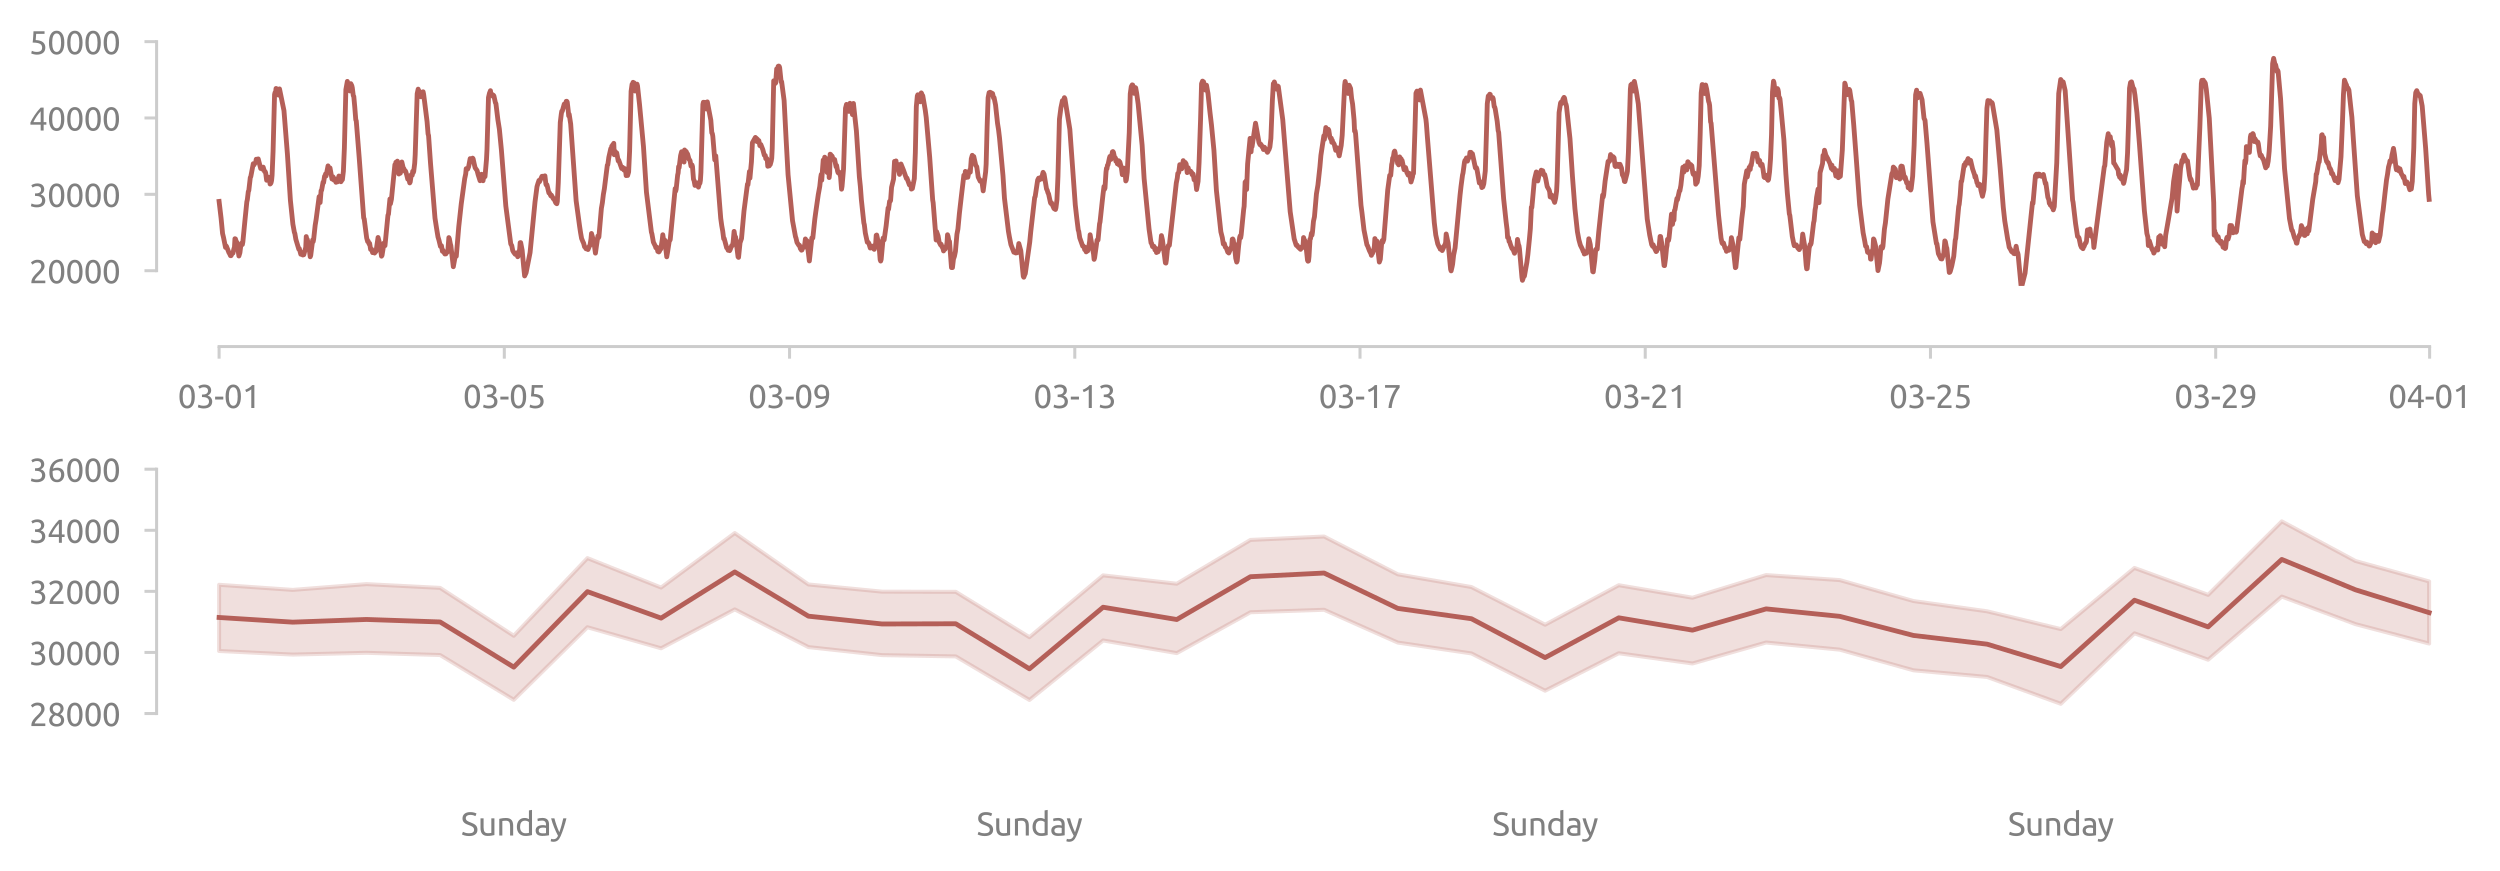 <?xml version="1.0" encoding="utf-8" standalone="no"?>
<!DOCTYPE svg PUBLIC "-//W3C//DTD SVG 1.1//EN"
  "http://www.w3.org/Graphics/SVG/1.1/DTD/svg11.dtd">
<svg xmlns:xlink="http://www.w3.org/1999/xlink" width="618.836pt" height="215.535pt" viewBox="0 0 618.836 215.535" xmlns="http://www.w3.org/2000/svg" version="1.1">
 <defs>
  <style type="text/css">*{stroke-linejoin: round; stroke-linecap: butt}</style>
 </defs>
 <g id="figure_1">
  <g id="patch_1">
   <path d="M 0 215.535 
L 618.836 215.535 
L 618.836 0 
L 0 0 
L 0 215.535 
z
" style="fill: none"/>
  </g>
  <g id="axes_1">
   <g id="patch_2">
    <path d="M 48.763 70.784 
L 606.763 70.784 
L 606.763 10.304 
L 48.763 10.304 
L 48.763 70.784 
z
" style="fill: none"/>
   </g>
   <g id="matplotlib.axis_1">
    <g id="xtick_1">
     <g id="line2d_1">
      <defs>
       <path id="m55b7e4918f" d="M 0 0 
L 0 3 
" style="stroke: #cecece; stroke-width: 0.75"/>
      </defs>
      <g>
       <use xlink:href="#m55b7e4918f" x="54.233" y="85.784" style="fill: #cecece; stroke: #cecece; stroke-width: 0.75"/>
      </g>
     </g>
     <g id="text_1">
      <!-- 03-01 -->
      <g style="fill: #808080" transform="translate(44.012 100.991) scale(0.08 -0.08)">
       <defs>
        <path id="Ubuntu-30" d="M 320 2221 
Q 320 3334 713 3936 
Q 1107 4538 1805 4538 
Q 2502 4538 2896 3936 
Q 3290 3334 3290 2221 
Q 3290 1107 2896 505 
Q 2502 -96 1805 -96 
Q 1107 -96 713 505 
Q 320 1107 320 2221 
z
M 2662 2221 
Q 2662 2586 2620 2912 
Q 2579 3238 2480 3481 
Q 2381 3725 2214 3869 
Q 2048 4013 1805 4013 
Q 1562 4013 1395 3869 
Q 1229 3725 1129 3481 
Q 1030 3238 988 2912 
Q 947 2586 947 2221 
Q 947 1856 988 1529 
Q 1030 1203 1129 960 
Q 1229 717 1395 573 
Q 1562 429 1805 429 
Q 2048 429 2214 573 
Q 2381 717 2480 960 
Q 2579 1203 2620 1529 
Q 2662 1856 2662 2221 
z
" transform="scale(0.016)"/>
        <path id="Ubuntu-33" d="M 1446 435 
Q 2016 435 2262 659 
Q 2509 883 2509 1261 
Q 2509 1504 2406 1670 
Q 2304 1837 2137 1936 
Q 1971 2035 1750 2076 
Q 1530 2118 1299 2118 
L 1146 2118 
L 1146 2605 
L 1357 2605 
Q 1517 2605 1686 2637 
Q 1856 2669 1997 2752 
Q 2138 2835 2227 2979 
Q 2317 3123 2317 3341 
Q 2317 3520 2253 3648 
Q 2189 3776 2083 3859 
Q 1978 3942 1840 3977 
Q 1702 4013 1549 4013 
Q 1242 4013 1027 3923 
Q 813 3834 666 3738 
L 435 4192 
Q 512 4243 630 4304 
Q 749 4365 896 4416 
Q 1043 4467 1212 4502 
Q 1382 4538 1568 4538 
Q 1920 4538 2176 4451 
Q 2432 4365 2598 4208 
Q 2765 4051 2848 3836 
Q 2931 3622 2931 3373 
Q 2931 3027 2732 2780 
Q 2534 2534 2253 2406 
Q 2426 2355 2586 2259 
Q 2746 2163 2864 2016 
Q 2982 1869 3056 1677 
Q 3130 1485 3130 1248 
Q 3130 960 3030 713 
Q 2931 467 2723 288 
Q 2515 109 2201 6 
Q 1888 -96 1459 -96 
Q 1293 -96 1117 -70 
Q 941 -45 787 -6 
Q 634 32 518 70 
Q 403 109 352 134 
L 467 653 
Q 576 602 829 518 
Q 1082 435 1446 435 
z
" transform="scale(0.016)"/>
        <path id="Ubuntu-2d" d="M 166 2195 
L 1747 2195 
L 1747 1638 
L 166 1638 
L 166 2195 
z
" transform="scale(0.016)"/>
        <path id="Ubuntu-31" d="M 595 3520 
Q 960 3661 1305 3881 
Q 1651 4102 1939 4435 
L 2362 4435 
L 2362 0 
L 1766 0 
L 1766 3610 
Q 1690 3539 1578 3462 
Q 1466 3386 1334 3315 
Q 1203 3245 1059 3181 
Q 915 3117 781 3072 
L 595 3520 
z
" transform="scale(0.016)"/>
       </defs>
       <use xlink:href="#Ubuntu-30"/>
       <use xlink:href="#Ubuntu-33" x="56.4"/>
       <use xlink:href="#Ubuntu-2d" x="112.8"/>
       <use xlink:href="#Ubuntu-30" x="142.7"/>
       <use xlink:href="#Ubuntu-31" x="199.1"/>
      </g>
     </g>
    </g>
    <g id="xtick_2">
     <g id="line2d_2">
      <g>
       <use xlink:href="#m55b7e4918f" x="124.837" y="85.784" style="fill: #cecece; stroke: #cecece; stroke-width: 0.75"/>
      </g>
     </g>
     <g id="text_2">
      <!-- 03-05 -->
      <g style="fill: #808080" transform="translate(114.616 100.991) scale(0.08 -0.08)">
       <defs>
        <path id="Ubuntu-35" d="M 1274 2726 
Q 2240 2688 2691 2304 
Q 3142 1920 3142 1261 
Q 3142 966 3043 716 
Q 2944 467 2742 288 
Q 2541 109 2233 6 
Q 1926 -96 1504 -96 
Q 1338 -96 1165 -70 
Q 992 -45 845 -6 
Q 698 32 582 70 
Q 467 109 416 134 
L 531 653 
Q 640 602 886 518 
Q 1133 435 1491 435 
Q 1779 435 1974 499 
Q 2170 563 2291 672 
Q 2413 781 2467 925 
Q 2522 1069 2522 1229 
Q 2522 1472 2438 1661 
Q 2355 1850 2144 1978 
Q 1933 2106 1581 2173 
Q 1229 2240 691 2240 
Q 730 2554 752 2829 
Q 774 3104 793 3366 
Q 813 3629 825 3888 
Q 838 4147 851 4435 
L 2989 4435 
L 2989 3930 
L 1370 3930 
Q 1363 3834 1350 3670 
Q 1338 3507 1325 3331 
Q 1312 3155 1299 2988 
Q 1286 2822 1274 2726 
z
" transform="scale(0.016)"/>
       </defs>
       <use xlink:href="#Ubuntu-30"/>
       <use xlink:href="#Ubuntu-33" x="56.4"/>
       <use xlink:href="#Ubuntu-2d" x="112.8"/>
       <use xlink:href="#Ubuntu-30" x="142.7"/>
       <use xlink:href="#Ubuntu-35" x="199.1"/>
      </g>
     </g>
    </g>
    <g id="xtick_3">
     <g id="line2d_3">
      <g>
       <use xlink:href="#m55b7e4918f" x="195.441" y="85.784" style="fill: #cecece; stroke: #cecece; stroke-width: 0.75"/>
      </g>
     </g>
     <g id="text_3">
      <!-- 03-09 -->
      <g style="fill: #808080" transform="translate(185.22 100.991) scale(0.08 -0.08)">
       <defs>
        <path id="Ubuntu-39" d="M 3206 2662 
Q 3206 1344 2550 669 
Q 1894 -6 602 -13 
L 582 486 
Q 986 486 1309 563 
Q 1632 640 1875 809 
Q 2118 979 2281 1248 
Q 2445 1517 2522 1907 
Q 2355 1830 2144 1782 
Q 1933 1734 1709 1734 
Q 1331 1734 1068 1846 
Q 806 1958 640 2147 
Q 474 2336 400 2582 
Q 326 2829 326 3098 
Q 326 3334 409 3590 
Q 493 3846 662 4057 
Q 832 4269 1094 4403 
Q 1357 4538 1715 4538 
Q 2080 4538 2358 4410 
Q 2637 4282 2825 4038 
Q 3014 3795 3110 3446 
Q 3206 3098 3206 2662 
z
M 1773 2221 
Q 1997 2221 2195 2262 
Q 2394 2304 2579 2387 
Q 2586 2458 2586 2525 
Q 2586 2592 2586 2662 
Q 2586 2938 2547 3190 
Q 2509 3443 2409 3632 
Q 2310 3821 2144 3933 
Q 1978 4045 1722 4045 
Q 1510 4045 1363 3955 
Q 1216 3866 1120 3728 
Q 1024 3590 982 3427 
Q 941 3264 941 3110 
Q 941 2675 1149 2448 
Q 1357 2221 1773 2221 
z
" transform="scale(0.016)"/>
       </defs>
       <use xlink:href="#Ubuntu-30"/>
       <use xlink:href="#Ubuntu-33" x="56.4"/>
       <use xlink:href="#Ubuntu-2d" x="112.8"/>
       <use xlink:href="#Ubuntu-30" x="142.7"/>
       <use xlink:href="#Ubuntu-39" x="199.1"/>
      </g>
     </g>
    </g>
    <g id="xtick_4">
     <g id="line2d_4">
      <g>
       <use xlink:href="#m55b7e4918f" x="266.045" y="85.784" style="fill: #cecece; stroke: #cecece; stroke-width: 0.75"/>
      </g>
     </g>
     <g id="text_4">
      <!-- 03-13 -->
      <g style="fill: #808080" transform="translate(255.824 100.991) scale(0.08 -0.08)">
       <use xlink:href="#Ubuntu-30"/>
       <use xlink:href="#Ubuntu-33" x="56.4"/>
       <use xlink:href="#Ubuntu-2d" x="112.8"/>
       <use xlink:href="#Ubuntu-31" x="142.7"/>
       <use xlink:href="#Ubuntu-33" x="199.1"/>
      </g>
     </g>
    </g>
    <g id="xtick_5">
     <g id="line2d_5">
      <g>
       <use xlink:href="#m55b7e4918f" x="336.649" y="85.784" style="fill: #cecece; stroke: #cecece; stroke-width: 0.75"/>
      </g>
     </g>
     <g id="text_5">
      <!-- 03-17 -->
      <g style="fill: #808080" transform="translate(326.428 100.991) scale(0.08 -0.08)">
       <defs>
        <path id="Ubuntu-37" d="M 1043 0 
Q 1082 512 1226 1078 
Q 1370 1645 1581 2179 
Q 1792 2714 2045 3171 
Q 2298 3629 2541 3917 
L 384 3917 
L 384 4435 
L 3206 4435 
L 3206 3942 
Q 2995 3699 2739 3273 
Q 2483 2848 2256 2320 
Q 2029 1792 1865 1193 
Q 1702 595 1664 0 
L 1043 0 
z
" transform="scale(0.016)"/>
       </defs>
       <use xlink:href="#Ubuntu-30"/>
       <use xlink:href="#Ubuntu-33" x="56.4"/>
       <use xlink:href="#Ubuntu-2d" x="112.8"/>
       <use xlink:href="#Ubuntu-31" x="142.7"/>
       <use xlink:href="#Ubuntu-37" x="199.1"/>
      </g>
     </g>
    </g>
    <g id="xtick_6">
     <g id="line2d_6">
      <g>
       <use xlink:href="#m55b7e4918f" x="407.253" y="85.784" style="fill: #cecece; stroke: #cecece; stroke-width: 0.75"/>
      </g>
     </g>
     <g id="text_6">
      <!-- 03-21 -->
      <g style="fill: #808080" transform="translate(397.032 100.991) scale(0.08 -0.08)">
       <defs>
        <path id="Ubuntu-32" d="M 2989 3302 
Q 2989 3072 2896 2857 
Q 2803 2643 2649 2435 
Q 2496 2227 2304 2025 
Q 2112 1824 1920 1632 
Q 1811 1523 1667 1376 
Q 1523 1229 1395 1069 
Q 1267 909 1180 761 
Q 1094 614 1094 506 
L 3136 506 
L 3136 0 
L 448 0 
Q 442 38 442 76 
Q 442 115 442 147 
Q 442 448 541 707 
Q 640 966 800 1196 
Q 960 1427 1158 1632 
Q 1357 1837 1549 2029 
Q 1709 2182 1853 2332 
Q 1997 2483 2109 2633 
Q 2221 2784 2288 2944 
Q 2355 3104 2355 3283 
Q 2355 3475 2294 3609 
Q 2234 3744 2131 3833 
Q 2029 3923 1891 3964 
Q 1754 4006 1600 4006 
Q 1414 4006 1260 3955 
Q 1107 3904 985 3837 
Q 864 3770 781 3696 
Q 698 3622 653 3584 
L 358 4006 
Q 416 4070 531 4163 
Q 646 4256 806 4339 
Q 966 4422 1164 4480 
Q 1363 4538 1594 4538 
Q 2291 4538 2640 4214 
Q 2989 3891 2989 3302 
z
" transform="scale(0.016)"/>
       </defs>
       <use xlink:href="#Ubuntu-30"/>
       <use xlink:href="#Ubuntu-33" x="56.4"/>
       <use xlink:href="#Ubuntu-2d" x="112.8"/>
       <use xlink:href="#Ubuntu-32" x="142.7"/>
       <use xlink:href="#Ubuntu-31" x="199.1"/>
      </g>
     </g>
    </g>
    <g id="xtick_7">
     <g id="line2d_7">
      <g>
       <use xlink:href="#m55b7e4918f" x="477.857" y="85.784" style="fill: #cecece; stroke: #cecece; stroke-width: 0.75"/>
      </g>
     </g>
     <g id="text_7">
      <!-- 03-25 -->
      <g style="fill: #808080" transform="translate(467.636 100.991) scale(0.08 -0.08)">
       <use xlink:href="#Ubuntu-30"/>
       <use xlink:href="#Ubuntu-33" x="56.4"/>
       <use xlink:href="#Ubuntu-2d" x="112.8"/>
       <use xlink:href="#Ubuntu-32" x="142.7"/>
       <use xlink:href="#Ubuntu-35" x="199.1"/>
      </g>
     </g>
    </g>
    <g id="xtick_8">
     <g id="line2d_8">
      <g>
       <use xlink:href="#m55b7e4918f" x="548.461" y="85.784" style="fill: #cecece; stroke: #cecece; stroke-width: 0.75"/>
      </g>
     </g>
     <g id="text_8">
      <!-- 03-29 -->
      <g style="fill: #808080" transform="translate(538.24 100.991) scale(0.08 -0.08)">
       <use xlink:href="#Ubuntu-30"/>
       <use xlink:href="#Ubuntu-33" x="56.4"/>
       <use xlink:href="#Ubuntu-2d" x="112.8"/>
       <use xlink:href="#Ubuntu-32" x="142.7"/>
       <use xlink:href="#Ubuntu-39" x="199.1"/>
      </g>
     </g>
    </g>
    <g id="xtick_9">
     <g id="line2d_9">
      <g>
       <use xlink:href="#m55b7e4918f" x="601.414" y="85.784" style="fill: #cecece; stroke: #cecece; stroke-width: 0.75"/>
      </g>
     </g>
     <g id="text_9">
      <!-- 04-01 -->
      <g style="fill: #808080" transform="translate(591.193 100.991) scale(0.08 -0.08)">
       <defs>
        <path id="Ubuntu-34" d="M 256 1536 
Q 378 1818 589 2192 
Q 800 2566 1065 2963 
Q 1331 3360 1635 3744 
Q 1939 4128 2246 4435 
L 2816 4435 
L 2816 1619 
L 3341 1619 
L 3341 1133 
L 2816 1133 
L 2816 0 
L 2240 0 
L 2240 1133 
L 256 1133 
L 256 1536 
z
M 2240 3731 
Q 2048 3526 1853 3273 
Q 1658 3021 1472 2745 
Q 1286 2470 1123 2182 
Q 960 1894 832 1619 
L 2240 1619 
L 2240 3731 
z
" transform="scale(0.016)"/>
       </defs>
       <use xlink:href="#Ubuntu-30"/>
       <use xlink:href="#Ubuntu-34" x="56.4"/>
       <use xlink:href="#Ubuntu-2d" x="112.8"/>
       <use xlink:href="#Ubuntu-30" x="142.7"/>
       <use xlink:href="#Ubuntu-31" x="199.1"/>
      </g>
     </g>
    </g>
   </g>
   <g id="matplotlib.axis_2">
    <g id="ytick_1">
     <g id="line2d_10">
      <defs>
       <path id="m40b550c91b" d="M 0 0 
L -3 0 
" style="stroke: #cecece; stroke-width: 0.75"/>
      </defs>
      <g>
       <use xlink:href="#m40b550c91b" x="38.763" y="67.004" style="fill: #cecece; stroke: #cecece; stroke-width: 0.75"/>
      </g>
     </g>
     <g id="text_10">
      <!-- 20000 -->
      <g style="fill: #808080" transform="translate(7.2 70.108) scale(0.08 -0.08)">
       <use xlink:href="#Ubuntu-32"/>
       <use xlink:href="#Ubuntu-30" x="56.4"/>
       <use xlink:href="#Ubuntu-30" x="112.8"/>
       <use xlink:href="#Ubuntu-30" x="169.2"/>
       <use xlink:href="#Ubuntu-30" x="225.6"/>
      </g>
     </g>
    </g>
    <g id="ytick_2">
     <g id="line2d_11">
      <g>
       <use xlink:href="#m40b550c91b" x="38.763" y="48.104" style="fill: #cecece; stroke: #cecece; stroke-width: 0.75"/>
      </g>
     </g>
     <g id="text_11">
      <!-- 30000 -->
      <g style="fill: #808080" transform="translate(7.2 51.208) scale(0.08 -0.08)">
       <use xlink:href="#Ubuntu-33"/>
       <use xlink:href="#Ubuntu-30" x="56.4"/>
       <use xlink:href="#Ubuntu-30" x="112.8"/>
       <use xlink:href="#Ubuntu-30" x="169.2"/>
       <use xlink:href="#Ubuntu-30" x="225.6"/>
      </g>
     </g>
    </g>
    <g id="ytick_3">
     <g id="line2d_12">
      <g>
       <use xlink:href="#m40b550c91b" x="38.763" y="29.204" style="fill: #cecece; stroke: #cecece; stroke-width: 0.75"/>
      </g>
     </g>
     <g id="text_12">
      <!-- 40000 -->
      <g style="fill: #808080" transform="translate(7.2 32.307) scale(0.08 -0.08)">
       <use xlink:href="#Ubuntu-34"/>
       <use xlink:href="#Ubuntu-30" x="56.4"/>
       <use xlink:href="#Ubuntu-30" x="112.8"/>
       <use xlink:href="#Ubuntu-30" x="169.2"/>
       <use xlink:href="#Ubuntu-30" x="225.6"/>
      </g>
     </g>
    </g>
    <g id="ytick_4">
     <g id="line2d_13">
      <g>
       <use xlink:href="#m40b550c91b" x="38.763" y="10.304" style="fill: #cecece; stroke: #cecece; stroke-width: 0.75"/>
      </g>
     </g>
     <g id="text_13">
      <!-- 50000 -->
      <g style="fill: #808080" transform="translate(7.2 13.408) scale(0.08 -0.08)">
       <use xlink:href="#Ubuntu-35"/>
       <use xlink:href="#Ubuntu-30" x="56.4"/>
       <use xlink:href="#Ubuntu-30" x="112.8"/>
       <use xlink:href="#Ubuntu-30" x="169.2"/>
       <use xlink:href="#Ubuntu-30" x="225.6"/>
      </g>
     </g>
    </g>
   </g>
   <g id="line2d_14">
    <path d="M 54.233 49.862 
L 54.723 53.997 
L 55.091 57.795 
L 55.336 58.815 
L 55.827 61.247 
L 55.949 60.841 
L 56.072 61.015 
L 56.685 62.578 
L 56.807 62.729 
L 57.052 63.285 
L 57.175 63.296 
L 57.297 63.1 
L 57.42 62.659 
L 57.665 62.659 
L 57.91 61.559 
L 58.033 61.223 
L 58.156 59.092 
L 58.278 59.139 
L 58.523 59.926 
L 58.646 59.973 
L 58.891 61.617 
L 59.136 63.366 
L 59.381 62.567 
L 59.626 60.621 
L 59.872 60.123 
L 59.994 60.529 
L 60.117 59.88 
L 60.607 54.819 
L 61.097 49.966 
L 61.22 49.445 
L 61.465 47.419 
L 61.588 47.164 
L 61.955 43.944 
L 62.078 43.724 
L 62.691 40.528 
L 62.813 40.875 
L 63.181 40.296 
L 63.304 40.157 
L 63.426 39.416 
L 63.549 39.427 
L 63.671 39.729 
L 63.917 39.335 
L 64.53 41.709 
L 64.652 41.466 
L 64.775 41.524 
L 65.02 41.906 
L 65.142 41.373 
L 65.388 42.172 
L 65.51 42.485 
L 65.633 42.473 
L 65.755 42.751 
L 66 44.616 
L 66.123 44.106 
L 66.246 44.349 
L 66.491 43.863 
L 66.613 44.153 
L 66.858 45.554 
L 66.981 45.45 
L 67.104 45.195 
L 67.226 44.662 
L 67.349 43.4 
L 67.594 37.447 
L 67.962 23.399 
L 68.084 22.901 
L 68.207 22.97 
L 68.329 21.905 
L 68.452 21.951 
L 68.575 22.797 
L 68.82 22.959 
L 68.942 23.538 
L 69.187 22.009 
L 70.291 27.383 
L 71.149 38.211 
L 71.884 49.596 
L 72.497 55.479 
L 72.865 57.506 
L 72.987 57.807 
L 73.232 59.243 
L 73.968 61.698 
L 74.09 61.536 
L 74.458 62.937 
L 74.581 62.451 
L 74.826 63.007 
L 74.949 63.123 
L 75.194 63.053 
L 75.684 61.235 
L 75.807 58.56 
L 75.929 59.301 
L 76.052 59.22 
L 76.174 59.776 
L 76.297 61.027 
L 76.419 61.096 
L 76.542 61.582 
L 76.787 63.563 
L 76.91 63.25 
L 77.4 59.382 
L 77.523 59.81 
L 77.645 59.197 
L 78.013 55.78 
L 78.258 54.275 
L 78.994 48.692 
L 79.116 48.588 
L 79.239 50.129 
L 79.484 47.198 
L 79.606 47.106 
L 79.852 45.751 
L 79.974 45.079 
L 80.097 45.207 
L 80.342 43.608 
L 80.464 43.713 
L 80.587 43.052 
L 80.71 43.562 
L 81.2 41.06 
L 81.445 42.033 
L 81.69 41.57 
L 81.935 42.948 
L 82.181 44.315 
L 82.426 43.77 
L 82.548 43.967 
L 82.671 44.593 
L 82.916 44.465 
L 83.039 44.535 
L 83.161 45.125 
L 83.284 44.349 
L 83.529 45.021 
L 83.897 43.574 
L 84.019 43.643 
L 84.142 44.292 
L 84.264 44.245 
L 84.387 44.986 
L 84.632 44.593 
L 84.755 44.465 
L 85 42.381 
L 85.245 36.66 
L 85.613 22.195 
L 85.98 20.145 
L 86.471 22.264 
L 86.593 22.507 
L 86.838 20.712 
L 87.084 21.21 
L 87.206 21.731 
L 87.451 23.712 
L 87.574 23.862 
L 87.819 26.526 
L 88.064 29.641 
L 88.187 29.919 
L 88.922 39.138 
L 90.025 53.974 
L 90.148 54.159 
L 90.761 58.896 
L 91.006 59.799 
L 91.129 59.672 
L 91.374 60.413 
L 91.496 60.239 
L 91.741 61.745 
L 91.987 61.687 
L 92.232 62.532 
L 92.354 62.486 
L 92.477 62.092 
L 92.722 62.636 
L 93.09 62.196 
L 93.58 58.78 
L 93.948 60.181 
L 94.438 63.412 
L 94.561 63.227 
L 95.051 60.158 
L 95.174 60.32 
L 95.296 60.806 
L 96.032 53.244 
L 96.154 53.059 
L 96.522 49.26 
L 96.645 50.453 
L 96.89 49.329 
L 97.748 40.759 
L 97.87 41.338 
L 97.993 40.169 
L 98.115 40.203 
L 98.361 39.891 
L 98.728 43.076 
L 98.851 42.566 
L 99.096 42.867 
L 99.219 42.392 
L 99.464 40.099 
L 99.832 41.663 
L 99.954 41.709 
L 100.199 42.369 
L 100.322 42.265 
L 100.444 42.496 
L 100.69 43.342 
L 100.935 44.349 
L 101.18 44.187 
L 101.425 45.276 
L 101.548 45.033 
L 101.793 43.261 
L 102.038 43.377 
L 102.16 42.392 
L 102.283 42.751 
L 102.406 42.439 
L 102.651 40.423 
L 102.773 38.339 
L 103.264 23.214 
L 103.509 22.067 
L 103.631 22.669 
L 103.754 22.507 
L 103.999 23.55 
L 104.122 23.943 
L 104.244 23.943 
L 104.489 22.994 
L 104.735 22.716 
L 104.857 23.318 
L 105.102 25.194 
L 105.715 30.116 
L 105.96 33.15 
L 106.083 33.544 
L 106.573 40.505 
L 107.676 54.008 
L 108.044 56.394 
L 108.412 58.641 
L 108.657 59.451 
L 109.025 60.992 
L 109.147 60.795 
L 109.27 60.818 
L 109.515 62.208 
L 109.638 61.93 
L 109.883 62.451 
L 110.128 62.868 
L 110.373 62.845 
L 110.618 62.416 
L 110.741 62.393 
L 110.863 62.069 
L 111.109 58.815 
L 111.231 59.092 
L 111.476 60.39 
L 111.599 60.806 
L 112.212 66.018 
L 112.702 63.331 
L 112.947 63.435 
L 113.56 56.093 
L 114.173 50.476 
L 115.031 44.199 
L 115.276 43.064 
L 115.399 41.755 
L 115.766 41.86 
L 116.012 41.223 
L 116.379 39.265 
L 116.625 39.752 
L 116.747 39.786 
L 116.992 39.149 
L 117.115 39.3 
L 117.36 40.47 
L 117.605 41.524 
L 118.095 42.219 
L 118.341 43.191 
L 118.831 44.732 
L 119.199 43.133 
L 119.321 43.446 
L 119.566 44.743 
L 119.812 43.377 
L 119.934 43.817 
L 120.057 43.701 
L 120.424 39.462 
L 120.547 36.995 
L 120.915 24.14 
L 121.16 23.075 
L 121.405 22.449 
L 121.528 23.411 
L 121.65 23.341 
L 121.773 23.538 
L 121.895 23.411 
L 122.018 23.839 
L 122.14 23.573 
L 122.263 23.758 
L 122.631 25.437 
L 122.753 25.611 
L 123.244 29.653 
L 123.611 31.958 
L 124.102 37.007 
L 125.205 50.974 
L 126.431 60.39 
L 126.676 60.795 
L 126.921 62.034 
L 127.166 62.463 
L 127.534 62.949 
L 127.779 62.984 
L 128.024 62.567 
L 128.147 63.551 
L 128.269 63.378 
L 128.637 61.721 
L 128.76 60.065 
L 128.882 60.054 
L 129.25 61.93 
L 129.618 65.925 
L 129.863 68.3 
L 130.231 67.5 
L 131.211 62.521 
L 132.437 49.966 
L 132.927 46.191 
L 133.172 45.38 
L 133.417 44.662 
L 133.54 44.986 
L 134.153 43.643 
L 134.276 43.77 
L 134.398 43.62 
L 134.521 43.736 
L 134.643 43.678 
L 134.766 43.747 
L 134.888 43.527 
L 135.134 45.612 
L 135.256 45.832 
L 135.379 45.728 
L 135.501 46.191 
L 135.746 47.256 
L 135.869 47.754 
L 135.992 47.72 
L 136.359 48.484 
L 136.482 48.299 
L 136.972 49.202 
L 137.095 49.144 
L 137.585 50.244 
L 137.83 50.43 
L 137.953 49.874 
L 138.198 45.183 
L 138.688 30.301 
L 138.933 28.286 
L 139.056 27.522 
L 139.179 27.522 
L 139.669 25.762 
L 139.791 25.901 
L 139.914 26.097 
L 140.159 25.078 
L 140.282 25.067 
L 140.404 25.229 
L 140.65 27.313 
L 140.772 28.68 
L 140.895 28.275 
L 141.262 30.684 
L 142.611 49.688 
L 143.469 56 
L 143.714 57.622 
L 143.959 59.011 
L 144.327 59.926 
L 144.449 60.146 
L 144.695 61.096 
L 144.817 61.154 
L 145.062 61.582 
L 145.185 61.559 
L 145.553 61.768 
L 145.92 60.853 
L 146.043 60.76 
L 146.288 59.174 
L 146.411 57.795 
L 147.023 59.973 
L 147.391 62.659 
L 147.636 60.899 
L 148.004 58.409 
L 148.127 58.861 
L 148.249 58.652 
L 148.862 51.576 
L 149.107 50.186 
L 149.352 48.148 
L 149.598 46.747 
L 150.333 40.875 
L 150.456 40.771 
L 150.701 38.964 
L 151.191 36.775 
L 151.314 37.563 
L 151.436 36.162 
L 151.559 36.741 
L 151.681 35.814 
L 151.804 37.169 
L 151.927 35.478 
L 152.049 38.304 
L 152.172 37.482 
L 152.294 37.482 
L 152.417 37.91 
L 152.662 37.852 
L 153.03 39.833 
L 153.152 39.624 
L 153.888 41.709 
L 154.01 41.396 
L 154.133 41.419 
L 154.378 42.033 
L 154.501 42.137 
L 154.623 41.721 
L 154.746 41.848 
L 154.868 42.334 
L 154.991 43.469 
L 155.236 43.191 
L 155.359 43.435 
L 155.604 42.566 
L 155.849 37.389 
L 156.217 22.611 
L 156.462 20.851 
L 156.584 20.851 
L 156.707 20.376 
L 156.83 20.631 
L 156.952 20.504 
L 157.197 22.53 
L 157.442 21.071 
L 157.688 20.828 
L 157.81 21.28 
L 158.301 25.831 
L 159.281 36.277 
L 160.017 47.569 
L 161.242 57.471 
L 161.365 57.853 
L 161.733 59.938 
L 162.223 60.934 
L 162.346 61.328 
L 162.591 61.189 
L 162.836 62.243 
L 162.958 62.173 
L 163.081 62.37 
L 163.204 62.231 
L 163.449 61.698 
L 163.571 61.64 
L 163.939 59.289 
L 164.062 58.108 
L 164.307 59.718 
L 164.429 59.347 
L 164.552 59.428 
L 165.042 63.574 
L 165.287 62.127 
L 165.655 59.729 
L 165.9 59.347 
L 167.126 46.677 
L 167.249 47.314 
L 167.371 46.851 
L 167.739 43.33 
L 167.861 42.821 
L 167.984 41.246 
L 168.107 41.5 
L 168.474 38.513 
L 168.72 37.563 
L 168.842 37.609 
L 168.965 37.841 
L 169.087 38.559 
L 169.21 37.702 
L 169.332 40.111 
L 169.455 37.123 
L 169.578 38.443 
L 169.7 38.327 
L 169.823 37.47 
L 169.945 37.679 
L 170.068 38.883 
L 170.19 38.096 
L 170.558 39.439 
L 170.803 39.717 
L 171.048 41.107 
L 171.294 40.829 
L 171.416 41.223 
L 171.661 44.419 
L 171.784 44.581 
L 172.029 45.901 
L 172.152 45.369 
L 172.274 45.739 
L 172.519 45.253 
L 172.642 45.994 
L 172.765 45.971 
L 172.887 46.318 
L 173.132 45.392 
L 173.255 45.345 
L 173.377 44.651 
L 173.5 42.659 
L 173.99 25.843 
L 174.113 25.31 
L 174.358 25.541 
L 174.481 25.333 
L 174.848 26.978 
L 175.093 25.217 
L 175.952 29.757 
L 176.197 32.884 
L 176.319 33.023 
L 176.442 33.718 
L 176.932 39.578 
L 177.177 38.582 
L 178.403 54.031 
L 178.648 55.815 
L 178.893 57.182 
L 179.139 59.104 
L 179.261 59.035 
L 179.874 61.351 
L 179.997 61.328 
L 180.242 61.953 
L 180.487 61.953 
L 180.609 62.046 
L 180.732 61.814 
L 180.977 61.166 
L 181.1 60.841 
L 181.222 60.841 
L 181.345 60.563 
L 181.467 60.007 
L 181.713 57.274 
L 181.958 58.826 
L 182.08 58.664 
L 182.693 63.574 
L 182.816 63.713 
L 183.184 60.1 
L 183.551 59.035 
L 184.164 52.225 
L 185.022 45.577 
L 185.145 45.739 
L 185.512 42.45 
L 185.635 44.095 
L 185.88 41.385 
L 186.003 40.088 
L 186.248 35.316 
L 186.983 34.019 
L 187.106 34.32 
L 187.229 34.227 
L 187.351 35.038 
L 187.474 34.459 
L 187.719 34.83 
L 187.841 34.807 
L 188.087 36.057 
L 188.332 35.779 
L 188.822 37.03 
L 189.19 38.42 
L 189.435 38.489 
L 189.558 39.277 
L 189.68 39.161 
L 189.803 39.231 
L 189.925 39.624 
L 190.048 41.153 
L 190.17 40.759 
L 190.416 41.06 
L 190.538 40.667 
L 190.661 40.736 
L 190.906 39.856 
L 191.028 39.161 
L 191.151 36.798 
L 191.519 20.006 
L 191.641 20.608 
L 191.886 20.654 
L 192.009 20.515 
L 192.254 17.041 
L 192.377 16.971 
L 192.499 17.875 
L 192.622 16.415 
L 192.745 16.346 
L 192.867 16.415 
L 192.99 16.74 
L 193.357 20.284 
L 193.48 20.214 
L 194.093 24.87 
L 194.583 34.366 
L 195.073 43.261 
L 196.177 54.634 
L 196.912 58.594 
L 197.035 58.919 
L 197.28 60.007 
L 197.77 60.772 
L 197.893 60.702 
L 198.138 61.582 
L 198.26 61.559 
L 198.383 61.93 
L 198.506 61.884 
L 198.751 61.142 
L 199.118 61.166 
L 199.364 59.15 
L 199.609 59.776 
L 199.731 59.567 
L 200.344 64.594 
L 200.712 61.189 
L 200.957 58.896 
L 201.08 59.035 
L 201.202 58.896 
L 201.693 54.24 
L 201.938 52.433 
L 202.551 48.171 
L 202.918 46.156 
L 203.164 43.863 
L 203.286 43.168 
L 203.409 44.604 
L 203.654 41.199 
L 203.776 39.624 
L 203.899 39.717 
L 204.022 39.647 
L 204.144 38.906 
L 204.389 39.972 
L 204.634 39.763 
L 204.757 42.705 
L 205.002 42.08 
L 205.125 39.207 
L 205.247 43.956 
L 205.37 42.89 
L 205.492 38.165 
L 205.615 38.235 
L 205.738 38.628 
L 205.86 38.536 
L 205.983 38.651 
L 206.228 39.462 
L 206.473 39.509 
L 206.596 39.485 
L 206.963 41.292 
L 207.086 40.945 
L 207.331 42.381 
L 207.454 42.751 
L 207.576 42.728 
L 207.699 42.589 
L 208.067 43.701 
L 208.312 46.828 
L 208.434 46.133 
L 208.802 41.825 
L 209.292 26.792 
L 209.537 25.843 
L 209.783 26.167 
L 210.028 26.954 
L 210.15 27.58 
L 210.396 25.565 
L 210.763 26.607 
L 211.008 28.367 
L 211.131 27.649 
L 211.254 25.611 
L 211.989 32.421 
L 212.724 43.794 
L 212.97 46.156 
L 213.215 49.422 
L 213.828 55.166 
L 213.95 55.63 
L 214.195 57.668 
L 214.686 59.961 
L 214.808 59.892 
L 215.053 60.17 
L 215.421 61.397 
L 215.789 60.911 
L 216.034 61.374 
L 216.402 61.721 
L 216.769 60.17 
L 216.892 58.247 
L 217.015 58.178 
L 217.26 59.336 
L 217.382 59.498 
L 217.628 61.258 
L 217.873 64.292 
L 217.995 64.617 
L 218.118 64.223 
L 218.608 58.919 
L 218.853 59.382 
L 219.344 55.931 
L 219.834 51.484 
L 219.956 51.785 
L 220.202 49.839 
L 220.324 49.862 
L 220.447 49.654 
L 220.692 46.365 
L 221.182 44.349 
L 221.427 39.949 
L 221.55 40.18 
L 221.795 39.833 
L 221.918 41.362 
L 222.04 40.551 
L 222.163 40.759 
L 222.653 43.168 
L 222.776 42.612 
L 223.021 40.597 
L 223.634 42.103 
L 224.369 44.187 
L 224.492 44.072 
L 225.105 45.762 
L 225.35 45.623 
L 225.472 45.878 
L 225.595 46.805 
L 225.84 46.666 
L 226.33 44.211 
L 226.576 37.818 
L 226.821 26.399 
L 227.066 23.758 
L 227.188 23.457 
L 227.311 23.48 
L 227.801 25.194 
L 228.047 22.994 
L 228.169 23.202 
L 228.292 23.735 
L 228.414 23.688 
L 229.027 27.232 
L 229.272 29.085 
L 230.13 38.929 
L 230.866 49.492 
L 230.988 50.186 
L 231.724 59.405 
L 231.846 57.344 
L 232.214 58.409 
L 232.459 59.892 
L 232.827 60.633 
L 232.95 60.447 
L 233.195 61.142 
L 233.317 61.073 
L 233.562 62.115 
L 233.685 61.42 
L 233.808 61.698 
L 233.93 61.698 
L 234.175 61.119 
L 234.298 60.864 
L 234.421 60.054 
L 234.543 58.108 
L 234.666 58.479 
L 234.911 59.845 
L 235.033 59.776 
L 235.524 66.238 
L 235.646 66.192 
L 235.769 66.238 
L 236.014 64.13 
L 236.259 63.435 
L 236.504 62.231 
L 236.872 57.992 
L 237.117 56.695 
L 237.485 52.804 
L 237.975 48.519 
L 238.588 43.377 
L 238.711 43.446 
L 238.833 43.956 
L 238.956 42.427 
L 239.201 43.933 
L 239.324 43.423 
L 239.446 43.446 
L 239.569 43.863 
L 239.814 42.612 
L 239.936 42.52 
L 240.059 42.08 
L 240.182 42.612 
L 240.427 39.3 
L 240.672 38.443 
L 240.917 38.814 
L 241.04 38.744 
L 241.53 40.945 
L 241.775 41.246 
L 242.143 43.84 
L 242.633 44.859 
L 242.756 44.72 
L 243.001 44.743 
L 243.123 45.369 
L 243.369 47.245 
L 243.981 42.52 
L 244.104 40.62 
L 244.349 31.216 
L 244.594 24.175 
L 244.84 22.924 
L 244.962 23.156 
L 245.085 22.831 
L 245.698 23.156 
L 245.943 24.268 
L 246.065 24.152 
L 246.433 25.982 
L 246.923 30.545 
L 247.168 32.073 
L 247.414 34.135 
L 248.272 43.469 
L 248.639 49.075 
L 249.62 57.251 
L 249.865 58.664 
L 250.233 60.54 
L 250.968 62.439 
L 251.091 62.37 
L 251.336 62.578 
L 251.459 62.625 
L 251.581 62.439 
L 251.704 62.578 
L 251.826 62.532 
L 252.072 61.212 
L 252.194 60.285 
L 252.684 62.069 
L 253.297 68.392 
L 253.42 68.624 
L 253.665 67.975 
L 253.788 67.744 
L 254.891 59.961 
L 255.136 57.413 
L 256.117 48.866 
L 256.239 48.681 
L 256.852 44.581 
L 257.097 44.095 
L 257.22 44.558 
L 257.587 43.933 
L 257.71 43.979 
L 257.833 44.303 
L 258.078 43.099 
L 258.2 42.659 
L 258.446 43.122 
L 259.058 46.828 
L 259.181 46.967 
L 259.426 47.778 
L 259.549 47.963 
L 260.039 50.21 
L 260.162 50.395 
L 260.284 50.21 
L 260.897 51.623 
L 261.02 51.715 
L 261.142 51.437 
L 261.265 51.854 
L 261.387 51.414 
L 261.632 49.422 
L 261.878 43.724 
L 262.245 29.502 
L 262.613 26.676 
L 262.981 24.916 
L 263.103 25.634 
L 263.471 24.175 
L 263.594 24.407 
L 264.819 32.004 
L 266.168 50.719 
L 266.536 53.985 
L 266.903 56.95 
L 267.026 57.274 
L 267.271 58.872 
L 268.006 60.934 
L 268.129 60.864 
L 268.374 61.281 
L 268.497 61.814 
L 268.619 61.212 
L 268.865 62.347 
L 269.11 61.675 
L 269.232 62.115 
L 269.477 61.328 
L 269.723 59.706 
L 269.845 58.108 
L 270.213 60.262 
L 270.703 62.949 
L 270.826 64.2 
L 270.948 63.829 
L 271.561 59.428 
L 271.806 59.405 
L 272.174 55.421 
L 272.297 54.935 
L 272.787 50.349 
L 273.032 48.125 
L 273.277 46.156 
L 273.4 46.851 
L 273.522 46.573 
L 273.768 42.635 
L 273.89 41.663 
L 274.013 41.755 
L 274.135 40.898 
L 274.258 40.829 
L 274.626 39.092 
L 274.748 38.721 
L 274.993 39.462 
L 275.361 37.586 
L 275.484 37.517 
L 275.606 37.679 
L 275.851 38.837 
L 276.097 39.092 
L 276.219 39.925 
L 276.342 39.509 
L 276.464 39.74 
L 276.587 40.551 
L 276.832 40.412 
L 276.955 39.81 
L 277.077 40.898 
L 277.2 40.088 
L 277.567 41.454 
L 277.813 43.238 
L 277.935 43.145 
L 278.18 41.616 
L 278.303 41.894 
L 278.425 41.732 
L 278.671 44.79 
L 278.793 44.558 
L 279.038 42.589 
L 279.529 32.838 
L 279.774 23.248 
L 280.019 21.442 
L 280.264 21.002 
L 280.387 21.048 
L 280.632 22.137 
L 280.754 23.109 
L 281 21.673 
L 281.122 21.743 
L 281.367 23.109 
L 281.735 25.773 
L 282.716 35.965 
L 283.206 44.187 
L 284.432 56.718 
L 284.922 60.123 
L 285.045 60.193 
L 285.29 61.05 
L 285.412 60.911 
L 285.657 60.98 
L 285.903 61.884 
L 286.025 61.443 
L 286.148 61.652 
L 286.27 62.509 
L 286.393 62.185 
L 286.638 62.347 
L 287.006 61.42 
L 287.128 61.559 
L 287.251 60.888 
L 287.496 58.317 
L 287.741 59.359 
L 288.477 65.057 
L 288.599 65.126 
L 288.722 64.339 
L 288.967 61.837 
L 289.212 60.772 
L 289.335 60.841 
L 289.457 60.725 
L 291.173 45.299 
L 291.419 44.072 
L 291.541 42.937 
L 291.664 42.867 
L 291.786 42.659 
L 292.031 40.759 
L 292.154 41.107 
L 292.277 41.199 
L 292.399 40.945 
L 292.522 41.778 
L 292.644 41.246 
L 292.889 39.763 
L 293.012 40.296 
L 293.135 40.319 
L 293.257 40.898 
L 293.38 40.203 
L 293.625 40.597 
L 293.87 42.728 
L 294.115 41.524 
L 294.36 42.543 
L 294.728 42.381 
L 294.851 42.728 
L 294.973 42.682 
L 295.096 43.238 
L 295.341 43.076 
L 295.586 44.512 
L 295.709 44.257 
L 295.831 44.164 
L 295.954 44.72 
L 296.199 46.921 
L 296.567 44.882 
L 296.812 40.273 
L 297.18 29.641 
L 297.425 20.724 
L 297.67 20.075 
L 297.793 20.376 
L 297.915 20.237 
L 298.405 22.299 
L 298.651 21.094 
L 299.018 23.133 
L 299.509 27.788 
L 299.876 30.892 
L 300.489 37.215 
L 301.102 47.152 
L 302.205 57.39 
L 302.573 58.849 
L 302.818 60.401 
L 302.941 60.471 
L 303.063 60.285 
L 303.308 61.166 
L 303.554 61.374 
L 303.921 62.416 
L 304.044 62.347 
L 304.167 62.625 
L 304.902 60.934 
L 305.025 59.22 
L 305.147 59.15 
L 305.27 59.382 
L 305.392 60.262 
L 305.515 60.308 
L 305.883 63.899 
L 306.128 64.872 
L 306.25 64.57 
L 306.618 60.725 
L 306.863 58.757 
L 306.986 58.386 
L 307.108 58.849 
L 307.231 58.131 
L 307.844 51.9 
L 307.966 51.067 
L 308.212 45.068 
L 308.334 45.091 
L 308.457 44.766 
L 308.579 46.897 
L 308.824 40.62 
L 309.437 34.251 
L 309.56 37.54 
L 309.682 37.586 
L 309.805 36.15 
L 309.928 36.289 
L 310.786 30.498 
L 311.644 35.293 
L 311.889 35.826 
L 312.011 35.64 
L 312.134 35.733 
L 312.379 36.335 
L 312.502 36.219 
L 312.747 37.007 
L 312.992 36.451 
L 313.727 37.702 
L 313.85 37.54 
L 313.973 37.1 
L 314.095 37.076 
L 314.34 36.382 
L 314.586 34.274 
L 314.953 24.939 
L 315.198 20.701 
L 315.321 20.793 
L 315.444 20.284 
L 315.566 20.677 
L 315.689 21.558 
L 315.811 21.511 
L 316.056 22.09 
L 316.179 21.349 
L 316.302 21.303 
L 316.424 21.419 
L 317.527 29.641 
L 319.366 52.41 
L 320.347 59.104 
L 320.837 60.656 
L 320.96 60.795 
L 321.082 60.679 
L 321.327 61.142 
L 321.94 61.721 
L 322.185 61.119 
L 322.308 61.304 
L 322.43 61.281 
L 322.553 60.911 
L 322.676 58.803 
L 322.921 59.544 
L 323.043 59.59 
L 323.288 60.98 
L 323.656 64.431 
L 323.779 64.663 
L 323.901 64.594 
L 324.024 63.482 
L 324.269 59.197 
L 324.392 59.081 
L 324.637 57.714 
L 324.759 58.201 
L 324.882 57.459 
L 325.127 54.773 
L 325.372 53.661 
L 325.863 47.986 
L 326.23 45.809 
L 326.721 41.292 
L 326.966 38.466 
L 327.701 33.602 
L 327.824 34.505 
L 328.192 31.564 
L 328.314 32.722 
L 328.559 32.143 
L 328.804 32.004 
L 328.927 32.259 
L 329.172 33.903 
L 329.417 34.413 
L 329.54 34.204 
L 329.662 35.223 
L 329.785 34.714 
L 329.908 35.293 
L 330.03 35.316 
L 330.275 35.733 
L 330.52 36.752 
L 330.643 37.215 
L 330.766 36.683 
L 330.888 37.239 
L 331.011 36.59 
L 331.133 36.891 
L 331.379 38.142 
L 331.501 38.582 
L 331.991 36.034 
L 332.237 33.509 
L 332.849 21.048 
L 332.972 20.168 
L 333.707 23.133 
L 333.83 21.187 
L 333.953 21.094 
L 334.32 21.905 
L 334.565 24.36 
L 334.811 25.75 
L 335.178 29.711 
L 335.301 32.467 
L 335.424 32.328 
L 335.546 33.046 
L 336.894 50.835 
L 337.14 52.688 
L 337.63 56.904 
L 338.365 60.633 
L 338.488 60.772 
L 338.978 62.046 
L 339.346 62.787 
L 339.469 63.204 
L 339.591 62.741 
L 339.714 62.764 
L 339.959 62.092 
L 340.081 61.745 
L 340.204 60.957 
L 340.327 59.058 
L 340.572 59.868 
L 340.694 59.614 
L 340.817 59.66 
L 341.062 61.791 
L 341.43 64.872 
L 341.675 64.177 
L 342.043 59.776 
L 342.165 59.521 
L 342.288 59.984 
L 342.533 59.289 
L 343.023 53.198 
L 343.514 46.99 
L 344.004 43.4 
L 344.249 43.423 
L 344.494 40.69 
L 344.617 40.227 
L 344.739 39.115 
L 344.862 39.161 
L 345.107 37.586 
L 345.23 37.401 
L 345.352 37.841 
L 345.475 38.929 
L 345.72 38.953 
L 345.965 40.458 
L 346.088 40.435 
L 346.21 40.806 
L 346.333 40.227 
L 346.455 38.837 
L 346.701 39.323 
L 346.823 39.3 
L 346.946 40.134 
L 347.068 39.717 
L 347.436 41.477 
L 347.559 42.01 
L 347.681 42.01 
L 347.926 41.477 
L 348.294 42.844 
L 348.417 42.913 
L 348.539 43.33 
L 348.784 42.867 
L 348.907 42.983 
L 349.275 45.044 
L 349.642 43.794 
L 349.765 42.89 
L 349.888 42.937 
L 350.255 31.981 
L 350.5 23.063 
L 350.746 22.554 
L 351.358 24.731 
L 351.604 22.299 
L 352.952 29.479 
L 353.075 30.591 
L 353.32 33.857 
L 355.036 55.12 
L 355.403 58.178 
L 355.894 60.378 
L 356.262 61.189 
L 356.384 61.119 
L 356.507 61.675 
L 356.629 61.397 
L 356.752 61.42 
L 356.997 62.023 
L 357.61 60.633 
L 357.732 60.633 
L 357.855 59.868 
L 357.978 57.923 
L 358.345 59.683 
L 358.468 60.17 
L 359.081 66.678 
L 359.203 67.049 
L 359.449 66.006 
L 359.571 65.381 
L 359.816 63.181 
L 360.184 61.351 
L 361.41 48.31 
L 361.655 46.11 
L 362.023 43.33 
L 362.145 42.844 
L 362.513 40.111 
L 362.636 39.694 
L 362.758 39.74 
L 363.003 39.092 
L 363.248 39.879 
L 363.494 39.115 
L 363.616 39.068 
L 363.739 38.744 
L 363.861 37.702 
L 363.984 37.841 
L 364.106 37.702 
L 364.352 38.142 
L 364.474 38.049 
L 365.21 41.547 
L 365.332 41.663 
L 365.455 41.5 
L 365.577 41.802 
L 366.19 45.299 
L 366.313 45.114 
L 366.435 45.369 
L 366.558 45.044 
L 366.803 46.434 
L 366.926 46.133 
L 367.048 46.272 
L 367.293 45.484 
L 367.661 42.288 
L 367.906 34.32 
L 368.151 25.68 
L 368.397 23.781 
L 368.519 23.642 
L 368.642 23.688 
L 368.764 23.318 
L 368.887 23.387 
L 369.009 24.314 
L 369.132 24.337 
L 369.255 24.152 
L 369.377 24.221 
L 369.5 24.152 
L 369.622 24.453 
L 369.868 26.399 
L 369.99 26.491 
L 370.113 26.954 
L 370.358 28.483 
L 370.603 30.012 
L 370.848 32.351 
L 370.971 32.768 
L 371.584 40.921 
L 372.196 49.144 
L 372.809 54.888 
L 373.055 56.857 
L 373.177 58.78 
L 373.3 58.687 
L 373.422 58.896 
L 373.545 59.776 
L 373.667 59.776 
L 373.913 60.61 
L 374.28 61.536 
L 374.403 61.513 
L 374.525 61.721 
L 374.893 62.694 
L 375.138 61.745 
L 375.261 61.86 
L 375.383 61.629 
L 375.506 60.934 
L 375.629 59.266 
L 375.874 60.586 
L 375.996 60.818 
L 376.119 61.582 
L 376.732 68.624 
L 376.854 69.388 
L 377.222 68.323 
L 377.345 68.346 
L 377.958 64.918 
L 378.203 62.995 
L 378.57 59.312 
L 378.816 56.602 
L 379.061 51.275 
L 379.183 51.368 
L 379.428 48.727 
L 379.796 44.581 
L 380.041 43.562 
L 380.287 42.566 
L 380.409 42.844 
L 380.654 44.79 
L 380.899 43.678 
L 381.267 42.589 
L 381.39 42.612 
L 381.512 42.126 
L 381.635 42.612 
L 381.88 42.265 
L 382.125 43.191 
L 382.248 43.4 
L 382.37 43.215 
L 382.615 44.234 
L 382.983 46.179 
L 383.474 47.06 
L 383.596 47.5 
L 383.719 48.75 
L 383.964 48.194 
L 384.086 48.333 
L 384.209 48.403 
L 384.332 49.121 
L 384.454 49.121 
L 384.822 50.094 
L 385.067 49.098 
L 385.312 47.268 
L 385.435 44.836 
L 385.925 27.858 
L 386.293 25.472 
L 386.415 25.287 
L 386.538 25.657 
L 386.906 24.522 
L 387.151 24.105 
L 387.273 24.268 
L 387.519 25.588 
L 387.641 25.819 
L 387.764 26.352 
L 388.622 34.32 
L 389.235 43.655 
L 389.847 51.646 
L 390.46 57.344 
L 390.828 59.336 
L 391.196 60.679 
L 391.441 61.166 
L 391.686 61.652 
L 391.931 62.3 
L 392.054 62.208 
L 392.176 62.88 
L 392.299 62.81 
L 392.422 62.463 
L 392.667 62.694 
L 393.034 61.86 
L 393.28 59.104 
L 393.402 59.451 
L 393.647 60.563 
L 394.138 65.914 
L 394.26 67.234 
L 394.383 67.304 
L 394.751 64.501 
L 394.996 61.768 
L 395.241 61.582 
L 395.363 61.675 
L 395.731 57.529 
L 396.712 48.287 
L 396.834 48.797 
L 396.957 48.287 
L 397.325 44.813 
L 398.06 39.949 
L 398.183 40.111 
L 398.428 39.879 
L 398.673 38.258 
L 398.918 39.161 
L 399.041 38.86 
L 399.163 39.138 
L 399.286 38.767 
L 399.531 39.045 
L 399.776 41.084 
L 399.899 41.223 
L 400.021 40.991 
L 400.144 41.107 
L 400.266 40.643 
L 400.512 40.667 
L 400.634 41.223 
L 400.879 41.014 
L 401.002 40.667 
L 401.37 41.593 
L 401.615 43.33 
L 401.737 43.423 
L 401.983 44.187 
L 402.105 44.905 
L 402.228 44.952 
L 402.718 43.029 
L 402.841 42.381 
L 403.086 37.748 
L 403.576 22.044 
L 403.699 21.002 
L 403.821 21.048 
L 403.944 20.77 
L 404.189 21.303 
L 404.312 22.53 
L 404.557 20.145 
L 405.047 22.6 
L 405.537 25.727 
L 407.744 54.194 
L 408.357 58.178 
L 408.847 60.54 
L 409.092 60.98 
L 409.215 60.586 
L 409.46 61.258 
L 409.95 62.277 
L 410.073 62.185 
L 410.195 61.721 
L 410.318 61.721 
L 410.563 61.142 
L 410.685 61.119 
L 410.931 58.525 
L 411.053 58.548 
L 411.298 60.031 
L 411.911 65.729 
L 412.034 65.752 
L 412.279 63.945 
L 412.524 61.397 
L 412.647 60.749 
L 412.769 59.243 
L 412.892 59.59 
L 413.014 59.521 
L 413.137 58.919 
L 413.75 53.012 
L 413.872 53.082 
L 413.995 55.537 
L 414.24 53.962 
L 414.363 54.472 
L 414.485 52.109 
L 414.608 51.97 
L 415.098 49.121 
L 415.221 49.468 
L 415.711 47.198 
L 415.834 47.222 
L 416.079 45.832 
L 416.569 41.408 
L 416.814 42.589 
L 416.937 42.288 
L 417.059 41.06 
L 417.182 41.269 
L 417.427 41.917 
L 417.55 42.056 
L 417.795 40.041 
L 417.918 40.157 
L 418.163 41.223 
L 418.285 41.037 
L 418.408 40.69 
L 418.53 40.759 
L 418.653 41.292 
L 418.776 41.014 
L 419.021 42.774 
L 419.143 43.145 
L 419.266 42.821 
L 419.388 42.821 
L 419.634 44.025 
L 419.756 45.6 
L 419.879 44.836 
L 420.001 45.276 
L 420.124 45.091 
L 420.369 43.631 
L 420.614 41.014 
L 420.859 33 
L 421.104 22.994 
L 421.35 20.932 
L 421.472 20.955 
L 421.84 21.72 
L 421.963 23.156 
L 422.208 21.048 
L 422.453 22.067 
L 422.943 25.125 
L 423.066 25.426 
L 423.188 26.097 
L 423.433 30.174 
L 423.556 30.498 
L 425.395 53.198 
L 426.008 58.896 
L 426.253 60.1 
L 426.375 60.308 
L 426.498 60.077 
L 426.62 60.146 
L 426.988 61.374 
L 427.233 61.698 
L 427.356 62.208 
L 427.478 61.768 
L 427.601 61.953 
L 427.724 61.559 
L 427.846 61.953 
L 427.969 61.953 
L 428.214 61.119 
L 428.337 61.467 
L 428.582 58.826 
L 428.949 60.54 
L 429.562 66.261 
L 429.685 66.145 
L 430.42 58.849 
L 430.665 59.243 
L 431.156 54.101 
L 431.523 51.09 
L 431.769 45.623 
L 432.382 42.265 
L 432.504 43.794 
L 432.994 41.408 
L 433.117 41.663 
L 433.24 41.941 
L 433.362 40.829 
L 433.485 40.945 
L 433.975 37.98 
L 434.098 38.35 
L 434.343 38.026 
L 434.465 38.096 
L 434.588 37.957 
L 434.71 38.258 
L 434.833 38.072 
L 435.201 40.111 
L 435.323 39.532 
L 435.446 39.763 
L 435.569 39.74 
L 435.814 40.945 
L 436.059 40.898 
L 436.181 40.69 
L 436.427 42.056 
L 436.672 43.84 
L 436.794 43.956 
L 436.917 43.516 
L 437.039 43.724 
L 437.162 43.377 
L 437.407 44.303 
L 437.53 44.257 
L 437.652 44.627 
L 437.775 44.442 
L 438.02 42.566 
L 438.265 39.346 
L 438.51 33.394 
L 438.756 22.739 
L 439.001 20.098 
L 439.123 20.492 
L 439.491 23.457 
L 439.859 21.951 
L 439.981 21.928 
L 440.104 22.137 
L 440.226 22.739 
L 440.349 24.291 
L 440.472 24.129 
L 440.594 24.453 
L 440.839 26.769 
L 441.575 34.621 
L 442.065 42.983 
L 442.433 47.87 
L 442.923 52.943 
L 443.046 53.313 
L 443.659 58.548 
L 444.026 60.355 
L 444.149 60.818 
L 444.271 60.61 
L 444.517 60.749 
L 444.639 60.61 
L 445.007 61.374 
L 445.375 61.791 
L 445.865 60.818 
L 445.988 60.702 
L 446.233 57.946 
L 446.723 60.934 
L 447.091 65.636 
L 447.213 66.539 
L 447.336 66.493 
L 447.826 61.42 
L 448.071 60.494 
L 448.194 60.563 
L 448.316 60.216 
L 448.562 58.247 
L 448.929 55.12 
L 449.052 54.657 
L 449.297 51.924 
L 449.42 51.321 
L 449.665 48.866 
L 450.033 46.805 
L 450.155 47.152 
L 450.278 50.163 
L 450.523 42.774 
L 451.136 40.481 
L 451.258 38.466 
L 451.381 39.532 
L 451.626 37.192 
L 451.871 38.072 
L 451.994 38.883 
L 452.116 38.651 
L 452.239 39.115 
L 452.361 39.115 
L 452.729 39.925 
L 452.974 40.412 
L 453.342 41.732 
L 453.465 40.898 
L 453.71 42.103 
L 453.955 41.732 
L 454.078 41.686 
L 454.445 43.585 
L 454.568 43.353 
L 454.813 42.265 
L 454.936 42.682 
L 455.058 43.979 
L 455.303 43.794 
L 455.548 43.631 
L 456.039 37.123 
L 456.652 20.585 
L 456.774 20.932 
L 457.142 22.831 
L 457.265 23.434 
L 457.51 22.16 
L 457.632 22.322 
L 457.755 22.137 
L 457.877 22.368 
L 458.245 24.823 
L 458.368 25.078 
L 458.858 30.892 
L 459.471 39.022 
L 460.329 50.742 
L 460.819 54.68 
L 461.187 57.622 
L 461.555 59.521 
L 461.8 60.934 
L 462.045 61.073 
L 462.29 62.439 
L 462.413 62.185 
L 462.658 62.671 
L 462.78 62.764 
L 462.903 62.509 
L 463.026 64.13 
L 463.148 64.153 
L 463.393 62.092 
L 463.516 62.023 
L 463.639 61.49 
L 463.761 59.15 
L 463.884 59.336 
L 464.251 60.795 
L 464.864 66.979 
L 465.232 65.149 
L 465.355 64.061 
L 465.6 61.119 
L 465.722 61.027 
L 465.967 61.42 
L 466.09 60.98 
L 466.458 56.718 
L 466.703 55.19 
L 467.316 49.26 
L 468.296 43.029 
L 468.542 42.543 
L 468.664 41.362 
L 468.909 41.593 
L 469.032 42.149 
L 469.154 41.871 
L 469.277 42.589 
L 469.4 43.979 
L 469.767 43.655 
L 469.89 42.798 
L 470.135 42.798 
L 470.258 44.326 
L 470.38 43.863 
L 470.503 41.269 
L 470.625 41.107 
L 470.748 41.223 
L 470.871 41.176 
L 471.361 43.909 
L 471.483 44.234 
L 471.606 43.863 
L 471.974 45.299 
L 472.096 45.345 
L 472.219 45.207 
L 472.341 46.48 
L 472.464 46.341 
L 472.954 47.036 
L 473.077 46.712 
L 473.445 43.655 
L 473.812 35.988 
L 474.18 23.48 
L 474.425 22.322 
L 474.67 24.221 
L 474.916 23.596 
L 475.038 23.109 
L 475.161 23.202 
L 475.283 23.109 
L 475.774 24.684 
L 476.264 29.294 
L 476.509 29.78 
L 476.999 35.525 
L 478.47 54.912 
L 479.328 60.285 
L 479.451 60.332 
L 479.819 62.787 
L 480.186 63.528 
L 480.432 64.061 
L 480.554 63.968 
L 480.677 64.107 
L 481.167 62.694 
L 481.412 59.637 
L 481.535 59.799 
L 481.78 61.119 
L 481.902 61.42 
L 482.515 67.443 
L 482.638 67.396 
L 482.76 67.165 
L 483.128 65.844 
L 483.618 63.459 
L 483.986 59.451 
L 484.109 59.011 
L 484.844 51.113 
L 484.967 50.603 
L 485.212 48.31 
L 485.457 44.905 
L 485.58 44.882 
L 486.193 40.806 
L 486.315 41.107 
L 486.438 40.945 
L 486.56 40.227 
L 486.683 40.319 
L 487.051 39.578 
L 487.173 39.254 
L 487.296 40.342 
L 487.418 40.389 
L 487.541 39.624 
L 487.786 39.694 
L 488.276 41.802 
L 488.767 43.261 
L 488.889 43.886 
L 489.012 43.539 
L 489.38 45.253 
L 489.502 45.322 
L 489.625 45.925 
L 489.747 45.878 
L 489.87 45.577 
L 490.115 45.693 
L 490.36 47.129 
L 490.728 48.588 
L 491.096 46.967 
L 491.341 42.937 
L 491.586 34.32 
L 491.831 26.792 
L 492.076 24.893 
L 492.199 25.078 
L 492.567 24.962 
L 492.812 25.403 
L 492.934 25.588 
L 493.057 25.379 
L 493.179 25.611 
L 494.283 32.166 
L 495.141 41.987 
L 495.386 45.16 
L 495.876 51.298 
L 496.244 54.657 
L 496.979 59.266 
L 497.102 59.799 
L 497.347 61.212 
L 497.592 61.582 
L 497.96 62.3 
L 498.083 62.324 
L 498.205 62.231 
L 498.45 62.741 
L 498.695 62.81 
L 498.818 62.347 
L 499.063 60.957 
L 499.308 62.37 
L 499.431 62.532 
L 499.553 63.019 
L 500.289 70.778 
L 500.534 70.546 
L 501.27 67.628 
L 503.108 50.117 
L 503.231 50.372 
L 503.844 43.469 
L 504.089 43.122 
L 504.211 43.168 
L 504.334 43.631 
L 504.456 43.492 
L 504.579 43.099 
L 504.824 43.122 
L 505.069 43.446 
L 505.192 43.608 
L 505.437 43.516 
L 505.56 43.701 
L 505.682 43.608 
L 505.805 43.191 
L 506.295 45.461 
L 506.418 45.322 
L 506.908 48.82 
L 507.153 49.422 
L 507.276 50.325 
L 507.398 50.302 
L 507.521 50.766 
L 507.643 50.441 
L 507.889 51.182 
L 508.011 51.391 
L 508.134 51.368 
L 508.256 51.947 
L 508.502 51.136 
L 509.114 40.342 
L 509.605 23.133 
L 510.095 19.681 
L 510.585 20.469 
L 510.708 20.284 
L 511.198 22.415 
L 513.037 49.515 
L 513.159 50.071 
L 513.772 55.329 
L 514.263 58.525 
L 514.508 58.71 
L 514.63 58.896 
L 514.998 60.702 
L 515.243 61.258 
L 515.366 61.027 
L 515.611 61.559 
L 515.734 61.05 
L 515.856 61.05 
L 516.224 60.146 
L 516.346 60.123 
L 516.469 59.753 
L 516.714 56.904 
L 516.837 57.367 
L 517.082 56.88 
L 517.204 56.996 
L 517.327 56.695 
L 517.572 58.386 
L 517.695 58.27 
L 517.817 58.571 
L 517.94 58.455 
L 518.062 58.803 
L 518.185 59.498 
L 518.308 61.258 
L 520.882 41.269 
L 521.004 41.084 
L 521.495 35.2 
L 521.862 33.092 
L 521.985 34.598 
L 522.108 34.644 
L 522.23 34.39 
L 522.353 33.834 
L 522.598 35.525 
L 522.72 36.104 
L 522.843 35.131 
L 523.088 36.937 
L 523.211 40.366 
L 523.333 40.412 
L 524.069 41.709 
L 524.314 42.08 
L 524.436 43.261 
L 524.559 43.307 
L 524.682 43.863 
L 524.804 43.307 
L 525.049 44.28 
L 525.172 43.724 
L 525.662 45.392 
L 525.785 44.998 
L 526.03 43.678 
L 526.398 41.987 
L 526.643 37.864 
L 526.888 30.475 
L 527.133 21.835 
L 527.378 20.423 
L 527.623 20.26 
L 527.991 21.697 
L 528.236 22.021 
L 528.481 23.596 
L 528.972 27.974 
L 529.585 35.664 
L 530.81 52.202 
L 531.423 57.784 
L 531.668 58.687 
L 531.791 60.772 
L 531.914 60.702 
L 532.036 59.614 
L 532.649 61.559 
L 532.894 62.023 
L 533.017 62.138 
L 533.139 62.648 
L 533.262 62.439 
L 533.385 61.837 
L 533.752 61.791 
L 533.875 61.374 
L 534.12 61.884 
L 534.365 58.687 
L 534.488 58.942 
L 534.61 58.78 
L 534.733 58.34 
L 534.855 58.641 
L 535.101 60.401 
L 535.223 60.447 
L 535.346 59.799 
L 535.591 60.633 
L 535.713 60.424 
L 535.836 61.073 
L 536.081 58.201 
L 536.572 55.398 
L 537.675 48.959 
L 538.042 44.929 
L 538.655 41.014 
L 538.9 52.248 
L 539.023 50.696 
L 539.268 47.43 
L 539.513 44.836 
L 539.759 41.686 
L 540.126 39.671 
L 540.249 40.157 
L 540.494 38.79 
L 540.617 38.397 
L 541.229 39.81 
L 541.352 39.972 
L 541.475 39.81 
L 541.965 43.423 
L 542.21 44.535 
L 542.333 44.326 
L 542.7 45.6 
L 542.946 46.573 
L 543.068 46.087 
L 543.191 46.434 
L 543.313 45.855 
L 543.436 45.901 
L 543.558 46.527 
L 543.804 45.647 
L 543.926 45.762 
L 544.539 31.425 
L 544.907 20.677 
L 545.029 19.89 
L 545.152 20.469 
L 545.397 19.844 
L 545.52 20.284 
L 545.642 20.191 
L 545.887 20.585 
L 546.132 22.113 
L 546.868 29.248 
L 547.971 50.163 
L 548.094 58.224 
L 548.216 57.112 
L 548.339 58.108 
L 548.461 57.807 
L 548.584 58.108 
L 548.707 58.942 
L 548.829 58.988 
L 548.952 59.475 
L 549.074 58.594 
L 549.319 59.799 
L 549.442 59.66 
L 549.565 59.822 
L 549.687 60.239 
L 549.81 59.729 
L 549.932 59.845 
L 550.3 61.212 
L 550.423 61.05 
L 550.668 61.397 
L 550.79 61.513 
L 550.913 61.397 
L 551.158 59.058 
L 551.281 58.733 
L 551.403 59.243 
L 551.526 59.197 
L 551.771 58.34 
L 552.016 55.815 
L 552.261 56.209 
L 552.384 55.838 
L 552.752 57.622 
L 552.997 57.483 
L 553.242 56.626 
L 553.365 56.741 
L 553.487 57.483 
L 553.61 57.321 
L 553.855 55.329 
L 554.345 51.623 
L 554.958 46.677 
L 555.081 46.064 
L 555.203 44.824 
L 555.326 45.392 
L 555.571 41.408 
L 555.693 39.763 
L 555.816 40.435 
L 555.939 39.647 
L 556.061 36.289 
L 556.306 37.794 
L 556.429 37.517 
L 556.674 36.382 
L 556.797 37.725 
L 557.042 33.95 
L 557.164 33.394 
L 557.287 33.44 
L 557.41 33.347 
L 557.532 33.533 
L 557.655 33.069 
L 557.777 33.278 
L 558.022 35.038 
L 558.145 34.297 
L 558.758 35.386 
L 558.88 35.154 
L 559.003 35.548 
L 559.248 37.401 
L 559.493 38.582 
L 559.616 38.513 
L 559.738 38.42 
L 560.106 39.3 
L 560.229 39.323 
L 560.842 41.547 
L 560.964 40.782 
L 561.209 41.13 
L 561.455 39.902 
L 561.7 37.424 
L 562.067 31.263 
L 562.558 15.721 
L 562.803 14.447 
L 563.171 16.114 
L 563.293 16.045 
L 563.661 17.713 
L 563.784 17.388 
L 563.906 17.666 
L 564.519 24.43 
L 565.5 41.732 
L 566.725 54.101 
L 567.216 56.626 
L 567.338 57.066 
L 567.461 57.089 
L 567.951 58.826 
L 568.319 59.59 
L 568.441 60.17 
L 568.564 60.193 
L 568.809 58.872 
L 569.054 58.594 
L 569.177 58.178 
L 569.299 58.178 
L 569.422 57.807 
L 569.667 55.838 
L 570.28 57.228 
L 570.403 58.27 
L 570.525 58.293 
L 570.77 56.811 
L 571.138 57.876 
L 571.261 56.394 
L 571.383 56.301 
L 571.506 57.158 
L 572.486 49.306 
L 573.222 44.975 
L 573.344 43.099 
L 573.467 43.029 
L 573.835 40.829 
L 573.957 40.134 
L 574.08 40.088 
L 574.57 35.594 
L 574.693 33.44 
L 574.815 33.347 
L 574.938 34.459 
L 575.183 33.996 
L 575.428 38.003 
L 575.919 39.995 
L 576.041 39.995 
L 576.164 40.389 
L 576.286 40.273 
L 576.654 41.663 
L 576.777 41.663 
L 577.022 42.195 
L 577.144 42.983 
L 577.267 42.821 
L 577.389 42.937 
L 578.002 44.697 
L 578.248 44.095 
L 578.493 44.697 
L 578.738 45.23 
L 578.983 44.396 
L 579.473 38.837 
L 579.841 30.128 
L 580.086 23.341 
L 580.331 19.844 
L 580.699 20.816 
L 580.822 21.002 
L 581.067 22.044 
L 581.189 21.766 
L 581.435 22.299 
L 581.925 26.815 
L 582.17 28.993 
L 582.538 34.505 
L 583.518 48.472 
L 584.744 58.015 
L 585.234 59.799 
L 585.357 59.706 
L 585.725 60.332 
L 585.847 59.915 
L 586.46 60.911 
L 586.583 60.841 
L 587.073 59.706 
L 587.196 57.668 
L 587.318 57.83 
L 587.441 58.571 
L 587.563 58.455 
L 587.686 58.085 
L 587.808 58.293 
L 588.054 60.077 
L 588.176 59.892 
L 588.421 58.27 
L 588.667 59.243 
L 588.789 59.753 
L 589.157 58.201 
L 589.77 52.85 
L 589.892 52.132 
L 590.383 47.685 
L 590.75 44.535 
L 590.995 43.122 
L 591.241 41.338 
L 591.486 40.481 
L 591.608 39.81 
L 591.854 40.041 
L 592.099 38.374 
L 592.221 37.887 
L 592.466 36.729 
L 592.712 38.258 
L 593.079 41.408 
L 593.202 42.033 
L 593.324 41.802 
L 593.447 41.917 
L 593.57 41.5 
L 593.815 42.311 
L 593.937 42.381 
L 594.06 41.778 
L 594.428 43.052 
L 594.673 43.423 
L 594.918 44.025 
L 595.041 43.678 
L 595.408 45.438 
L 595.653 45.392 
L 595.776 45.021 
L 595.899 45.461 
L 596.021 45.369 
L 596.511 46.967 
L 596.757 46.619 
L 596.879 46.782 
L 597.124 44.929 
L 597.492 36.636 
L 597.737 25.657 
L 597.982 22.924 
L 598.227 22.438 
L 598.595 23.387 
L 598.718 23.526 
L 598.84 23.434 
L 598.963 23.781 
L 599.086 23.665 
L 599.576 26.26 
L 600.434 36.752 
L 601.169 48.055 
L 601.292 49.353 
L 601.292 49.353 
" clip-path="url(#pbc18f3ff25)" style="fill: none; stroke: #b45f58; stroke-width: 1.2; stroke-linecap: square"/>
   </g>
   <g id="patch_3">
    <path d="M 38.763 67.004 
L 38.763 10.304 
" style="fill: none; stroke: #cccccc; stroke-width: 0.75; stroke-linejoin: miter; stroke-linecap: square"/>
   </g>
   <g id="patch_4">
    <path d="M 54.233 85.784 
L 601.414 85.784 
" style="fill: none; stroke: #cccccc; stroke-width: 0.75; stroke-linejoin: miter; stroke-linecap: square"/>
   </g>
  </g>
  <g id="axes_2">
   <g id="patch_5">
    <path d="M 48.763 176.624 
L 606.763 176.624 
L 606.763 116.144 
L 48.763 116.144 
L 48.763 176.624 
z
" style="fill: none"/>
   </g>
   <g id="matplotlib.axis_3">
    <g id="xtick_10">
     <g id="text_14">
      <!-- Sunday -->
      <g style="fill: #808080" transform="translate(114.081 206.831) scale(0.08 -0.08)">
       <defs>
        <path id="Ubuntu-53" d="M 1581 442 
Q 2554 442 2554 1107 
Q 2554 1312 2467 1456 
Q 2381 1600 2233 1705 
Q 2086 1811 1897 1888 
Q 1709 1965 1498 2042 
Q 1254 2125 1036 2230 
Q 819 2336 659 2480 
Q 499 2624 406 2822 
Q 314 3021 314 3302 
Q 314 3885 710 4211 
Q 1107 4538 1805 4538 
Q 2208 4538 2537 4451 
Q 2867 4365 3021 4262 
L 2822 3757 
Q 2688 3840 2422 3920 
Q 2157 4000 1805 4000 
Q 1626 4000 1472 3961 
Q 1318 3923 1203 3846 
Q 1088 3770 1021 3651 
Q 954 3533 954 3373 
Q 954 3194 1024 3072 
Q 1094 2950 1222 2857 
Q 1350 2765 1520 2688 
Q 1690 2611 1894 2534 
Q 2182 2419 2422 2304 
Q 2662 2189 2838 2029 
Q 3014 1869 3110 1648 
Q 3206 1427 3206 1114 
Q 3206 531 2780 217 
Q 2355 -96 1581 -96 
Q 1318 -96 1097 -61 
Q 877 -26 704 22 
Q 531 70 406 124 
Q 282 179 211 218 
L 397 730 
Q 544 646 845 544 
Q 1146 442 1581 442 
z
" transform="scale(0.016)"/>
        <path id="Ubuntu-75" d="M 3162 96 
Q 2957 45 2621 -12 
Q 2285 -70 1843 -70 
Q 1459 -70 1196 42 
Q 934 154 774 358 
Q 614 563 544 841 
Q 474 1120 474 1459 
L 474 3328 
L 1069 3328 
L 1069 1587 
Q 1069 979 1261 716 
Q 1453 454 1907 454 
Q 2003 454 2105 460 
Q 2208 467 2297 476 
Q 2387 486 2460 496 
Q 2534 506 2566 518 
L 2566 3328 
L 3162 3328 
L 3162 96 
z
" transform="scale(0.016)"/>
        <path id="Ubuntu-6e" d="M 512 3232 
Q 717 3283 1056 3340 
Q 1395 3398 1837 3398 
Q 2234 3398 2496 3286 
Q 2758 3174 2915 2972 
Q 3072 2771 3136 2489 
Q 3200 2208 3200 1869 
L 3200 0 
L 2605 0 
L 2605 1741 
Q 2605 2048 2563 2265 
Q 2522 2483 2426 2617 
Q 2330 2752 2170 2813 
Q 2010 2874 1773 2874 
Q 1677 2874 1574 2867 
Q 1472 2861 1379 2851 
Q 1286 2842 1212 2829 
Q 1139 2816 1107 2810 
L 1107 0 
L 512 0 
L 512 3232 
z
" transform="scale(0.016)"/>
        <path id="Ubuntu-64" d="M 2662 2624 
Q 2554 2714 2349 2797 
Q 2144 2880 1901 2880 
Q 1645 2880 1462 2787 
Q 1280 2694 1165 2531 
Q 1050 2368 998 2144 
Q 947 1920 947 1664 
Q 947 1082 1235 765 
Q 1523 448 2003 448 
Q 2246 448 2409 470 
Q 2573 493 2662 518 
L 2662 2624 
z
M 2662 4864 
L 3258 4966 
L 3258 96 
Q 3053 38 2733 -19 
Q 2413 -77 1997 -77 
Q 1613 -77 1305 44 
Q 998 166 780 390 
Q 563 614 444 937 
Q 326 1261 326 1664 
Q 326 2048 425 2368 
Q 525 2688 717 2918 
Q 909 3149 1187 3277 
Q 1466 3405 1824 3405 
Q 2112 3405 2333 3328 
Q 2554 3251 2662 3181 
L 2662 4864 
z
" transform="scale(0.016)"/>
        <path id="Ubuntu-61" d="M 1638 429 
Q 1850 429 2013 438 
Q 2176 448 2285 474 
L 2285 1466 
Q 2221 1498 2077 1520 
Q 1933 1542 1728 1542 
Q 1594 1542 1443 1523 
Q 1293 1504 1168 1443 
Q 1043 1382 960 1276 
Q 877 1171 877 998 
Q 877 678 1081 553 
Q 1286 429 1638 429 
z
M 1587 3411 
Q 1946 3411 2192 3318 
Q 2438 3226 2588 3056 
Q 2739 2886 2803 2652 
Q 2867 2419 2867 2138 
L 2867 58 
Q 2790 45 2652 22 
Q 2515 0 2342 -19 
Q 2170 -38 1968 -54 
Q 1766 -70 1568 -70 
Q 1286 -70 1049 -12 
Q 813 45 640 169 
Q 467 294 371 499 
Q 275 704 275 992 
Q 275 1267 387 1465 
Q 499 1664 691 1785 
Q 883 1907 1139 1964 
Q 1395 2022 1677 2022 
Q 1766 2022 1862 2012 
Q 1958 2003 2044 1987 
Q 2131 1971 2195 1958 
Q 2259 1946 2285 1939 
L 2285 2106 
Q 2285 2253 2253 2397 
Q 2221 2541 2137 2653 
Q 2054 2765 1910 2832 
Q 1766 2899 1536 2899 
Q 1242 2899 1021 2857 
Q 800 2816 691 2771 
L 621 3264 
Q 736 3315 1005 3363 
Q 1274 3411 1587 3411 
z
" transform="scale(0.016)"/>
        <path id="Ubuntu-79" d="M 122 -621 
Q 192 -653 304 -681 
Q 416 -710 525 -710 
Q 877 -710 1075 -553 
Q 1274 -397 1434 -45 
Q 1030 723 681 1584 
Q 333 2445 102 3328 
L 742 3328 
Q 813 3040 912 2707 
Q 1011 2374 1132 2022 
Q 1254 1670 1395 1318 
Q 1536 966 1690 640 
Q 1933 1312 2112 1971 
Q 2291 2630 2451 3328 
L 3066 3328 
Q 2835 2387 2553 1520 
Q 2272 653 1946 -102 
Q 1818 -390 1680 -598 
Q 1542 -806 1376 -940 
Q 1210 -1075 1002 -1139 
Q 794 -1203 531 -1203 
Q 461 -1203 384 -1193 
Q 307 -1184 233 -1168 
Q 160 -1152 99 -1133 
Q 38 -1114 13 -1101 
L 122 -621 
z
" transform="scale(0.016)"/>
       </defs>
       <use xlink:href="#Ubuntu-53"/>
       <use xlink:href="#Ubuntu-75" x="53.2"/>
       <use xlink:href="#Ubuntu-6e" x="110.6"/>
       <use xlink:href="#Ubuntu-64" x="168"/>
       <use xlink:href="#Ubuntu-61" x="226.9"/>
       <use xlink:href="#Ubuntu-79" x="277.6"/>
      </g>
     </g>
    </g>
    <g id="xtick_11">
     <g id="text_15">
      <!-- Sunday -->
      <g style="fill: #808080" transform="translate(241.728 206.831) scale(0.08 -0.08)">
       <use xlink:href="#Ubuntu-53"/>
       <use xlink:href="#Ubuntu-75" x="53.2"/>
       <use xlink:href="#Ubuntu-6e" x="110.6"/>
       <use xlink:href="#Ubuntu-64" x="168"/>
       <use xlink:href="#Ubuntu-61" x="226.9"/>
       <use xlink:href="#Ubuntu-79" x="277.6"/>
      </g>
     </g>
    </g>
    <g id="xtick_12">
     <g id="text_16">
      <!-- Sunday -->
      <g style="fill: #808080" transform="translate(369.375 206.831) scale(0.08 -0.08)">
       <use xlink:href="#Ubuntu-53"/>
       <use xlink:href="#Ubuntu-75" x="53.2"/>
       <use xlink:href="#Ubuntu-6e" x="110.6"/>
       <use xlink:href="#Ubuntu-64" x="168"/>
       <use xlink:href="#Ubuntu-61" x="226.9"/>
       <use xlink:href="#Ubuntu-79" x="277.6"/>
      </g>
     </g>
    </g>
    <g id="xtick_13">
     <g id="text_17">
      <!-- Sunday -->
      <g style="fill: #808080" transform="translate(497.022 206.831) scale(0.08 -0.08)">
       <use xlink:href="#Ubuntu-53"/>
       <use xlink:href="#Ubuntu-75" x="53.2"/>
       <use xlink:href="#Ubuntu-6e" x="110.6"/>
       <use xlink:href="#Ubuntu-64" x="168"/>
       <use xlink:href="#Ubuntu-61" x="226.9"/>
       <use xlink:href="#Ubuntu-79" x="277.6"/>
      </g>
     </g>
    </g>
   </g>
   <g id="matplotlib.axis_4">
    <g id="ytick_5">
     <g id="line2d_15">
      <g>
       <use xlink:href="#m40b550c91b" x="38.763" y="176.624" style="fill: #cecece; stroke: #cecece; stroke-width: 0.75"/>
      </g>
     </g>
     <g id="text_18">
      <!-- 28000 -->
      <g style="fill: #808080" transform="translate(7.2 179.727) scale(0.08 -0.08)">
       <defs>
        <path id="Ubuntu-38" d="M 3258 1152 
Q 3258 883 3165 656 
Q 3072 429 2889 259 
Q 2707 90 2432 -3 
Q 2157 -96 1798 -96 
Q 1382 -96 1104 22 
Q 826 141 659 320 
Q 493 499 422 713 
Q 352 928 352 1120 
Q 352 1306 413 1475 
Q 474 1645 573 1792 
Q 672 1939 803 2057 
Q 934 2176 1082 2266 
Q 454 2624 454 3322 
Q 454 3565 550 3785 
Q 646 4006 822 4172 
Q 998 4339 1248 4438 
Q 1498 4538 1805 4538 
Q 2163 4538 2419 4429 
Q 2675 4320 2838 4150 
Q 3002 3981 3075 3776 
Q 3149 3571 3149 3379 
Q 3149 3194 3094 3030 
Q 3040 2867 2947 2726 
Q 2854 2586 2736 2477 
Q 2618 2368 2490 2285 
Q 3245 1926 3258 1152 
z
M 954 1114 
Q 954 998 995 873 
Q 1037 749 1139 643 
Q 1242 538 1402 467 
Q 1562 397 1805 397 
Q 2022 397 2185 461 
Q 2349 525 2451 624 
Q 2554 723 2605 851 
Q 2656 979 2656 1114 
Q 2656 1318 2579 1472 
Q 2502 1626 2358 1741 
Q 2214 1856 2012 1936 
Q 1811 2016 1555 2074 
Q 1267 1914 1110 1677 
Q 954 1440 954 1114 
z
M 2554 3386 
Q 2554 3482 2512 3597 
Q 2470 3712 2380 3811 
Q 2291 3910 2150 3977 
Q 2010 4045 1805 4045 
Q 1600 4045 1456 3981 
Q 1312 3917 1222 3817 
Q 1133 3718 1091 3600 
Q 1050 3482 1050 3366 
Q 1050 3226 1101 3085 
Q 1152 2944 1261 2822 
Q 1370 2701 1546 2605 
Q 1722 2509 1965 2451 
Q 2234 2611 2394 2825 
Q 2554 3040 2554 3386 
z
" transform="scale(0.016)"/>
       </defs>
       <use xlink:href="#Ubuntu-32"/>
       <use xlink:href="#Ubuntu-38" x="56.4"/>
       <use xlink:href="#Ubuntu-30" x="112.8"/>
       <use xlink:href="#Ubuntu-30" x="169.2"/>
       <use xlink:href="#Ubuntu-30" x="225.6"/>
      </g>
     </g>
    </g>
    <g id="ytick_6">
     <g id="line2d_16">
      <g>
       <use xlink:href="#m40b550c91b" x="38.763" y="161.504" style="fill: #cecece; stroke: #cecece; stroke-width: 0.75"/>
      </g>
     </g>
     <g id="text_19">
      <!-- 30000 -->
      <g style="fill: #808080" transform="translate(7.2 164.607) scale(0.08 -0.08)">
       <use xlink:href="#Ubuntu-33"/>
       <use xlink:href="#Ubuntu-30" x="56.4"/>
       <use xlink:href="#Ubuntu-30" x="112.8"/>
       <use xlink:href="#Ubuntu-30" x="169.2"/>
       <use xlink:href="#Ubuntu-30" x="225.6"/>
      </g>
     </g>
    </g>
    <g id="ytick_7">
     <g id="line2d_17">
      <g>
       <use xlink:href="#m40b550c91b" x="38.763" y="146.384" style="fill: #cecece; stroke: #cecece; stroke-width: 0.75"/>
      </g>
     </g>
     <g id="text_20">
      <!-- 32000 -->
      <g style="fill: #808080" transform="translate(7.2 149.488) scale(0.08 -0.08)">
       <use xlink:href="#Ubuntu-33"/>
       <use xlink:href="#Ubuntu-32" x="56.4"/>
       <use xlink:href="#Ubuntu-30" x="112.8"/>
       <use xlink:href="#Ubuntu-30" x="169.2"/>
       <use xlink:href="#Ubuntu-30" x="225.6"/>
      </g>
     </g>
    </g>
    <g id="ytick_8">
     <g id="line2d_18">
      <g>
       <use xlink:href="#m40b550c91b" x="38.763" y="131.264" style="fill: #cecece; stroke: #cecece; stroke-width: 0.75"/>
      </g>
     </g>
     <g id="text_21">
      <!-- 34000 -->
      <g style="fill: #808080" transform="translate(7.2 134.368) scale(0.08 -0.08)">
       <use xlink:href="#Ubuntu-33"/>
       <use xlink:href="#Ubuntu-34" x="56.4"/>
       <use xlink:href="#Ubuntu-30" x="112.8"/>
       <use xlink:href="#Ubuntu-30" x="169.2"/>
       <use xlink:href="#Ubuntu-30" x="225.6"/>
      </g>
     </g>
    </g>
    <g id="ytick_9">
     <g id="line2d_19">
      <g>
       <use xlink:href="#m40b550c91b" x="38.763" y="116.144" style="fill: #cecece; stroke: #cecece; stroke-width: 0.75"/>
      </g>
     </g>
     <g id="text_22">
      <!-- 36000 -->
      <g style="fill: #808080" transform="translate(7.2 119.248) scale(0.08 -0.08)">
       <defs>
        <path id="Ubuntu-36" d="M 403 1779 
Q 403 2426 582 2922 
Q 762 3418 1091 3757 
Q 1421 4096 1891 4272 
Q 2362 4448 2950 4454 
L 2995 3955 
Q 2618 3949 2307 3872 
Q 1997 3795 1753 3628 
Q 1510 3462 1344 3196 
Q 1178 2931 1094 2541 
Q 1261 2618 1469 2669 
Q 1677 2720 1901 2720 
Q 2278 2720 2540 2605 
Q 2803 2490 2969 2301 
Q 3136 2112 3209 1865 
Q 3283 1619 3283 1350 
Q 3283 1107 3200 851 
Q 3117 595 2947 384 
Q 2778 173 2515 38 
Q 2253 -96 1894 -96 
Q 1165 -96 784 403 
Q 403 902 403 1779 
z
M 1837 2234 
Q 1613 2234 1421 2192 
Q 1229 2150 1037 2067 
Q 1030 1997 1027 1923 
Q 1024 1850 1024 1779 
Q 1024 1498 1062 1248 
Q 1101 998 1200 809 
Q 1299 621 1465 509 
Q 1632 397 1888 397 
Q 2099 397 2246 486 
Q 2394 576 2490 717 
Q 2586 858 2627 1021 
Q 2669 1184 2669 1338 
Q 2669 1773 2461 2003 
Q 2253 2234 1837 2234 
z
" transform="scale(0.016)"/>
       </defs>
       <use xlink:href="#Ubuntu-33"/>
       <use xlink:href="#Ubuntu-36" x="56.4"/>
       <use xlink:href="#Ubuntu-30" x="112.8"/>
       <use xlink:href="#Ubuntu-30" x="169.2"/>
       <use xlink:href="#Ubuntu-30" x="225.6"/>
      </g>
     </g>
    </g>
   </g>
   <g id="PolyCollection_1">
    <defs>
     <path id="m741e11b966" d="M 54.233 -70.78 
L 54.233 -54.393 
L 72.468 -53.504 
L 90.704 -53.942 
L 108.939 -53.392 
L 127.174 -42.309 
L 145.41 -60.274 
L 163.645 -55.062 
L 181.88 -64.689 
L 200.115 -55.358 
L 218.351 -53.368 
L 236.586 -53.052 
L 254.821 -42.271 
L 273.057 -57 
L 291.292 -53.87 
L 309.527 -63.979 
L 327.762 -64.595 
L 345.998 -56.481 
L 364.233 -53.789 
L 382.468 -44.565 
L 400.704 -53.834 
L 418.939 -51.3 
L 437.174 -56.488 
L 455.41 -54.723 
L 473.645 -49.61 
L 491.88 -47.962 
L 510.115 -41.322 
L 528.351 -58.766 
L 546.586 -52.236 
L 564.821 -67.861 
L 583.057 -61.044 
L 601.292 -56.235 
L 601.292 -71.606 
L 601.292 -71.606 
L 583.057 -76.669 
L 564.821 -86.477 
L 546.586 -68.289 
L 528.351 -74.945 
L 510.115 -59.819 
L 491.88 -64.214 
L 473.645 -66.753 
L 455.41 -71.941 
L 437.174 -73.183 
L 418.939 -67.578 
L 400.704 -70.673 
L 382.468 -60.894 
L 364.233 -70.222 
L 345.998 -73.369 
L 327.762 -82.729 
L 309.527 -81.883 
L 291.292 -71.044 
L 273.057 -73.113 
L 254.821 -57.809 
L 236.586 -69.038 
L 218.351 -69.081 
L 200.115 -70.861 
L 181.88 -83.585 
L 163.645 -70.094 
L 145.41 -77.375 
L 127.174 -58.162 
L 108.939 -70.013 
L 90.704 -70.949 
L 72.468 -69.515 
L 54.233 -70.78 
z
" style="stroke: #b45f58; stroke-opacity: 0.2"/>
    </defs>
    <g clip-path="url(#pe677b5fd53)">
     <use xlink:href="#m741e11b966" x="0" y="215.535" style="fill: #b45f58; fill-opacity: 0.2; stroke: #b45f58; stroke-opacity: 0.2"/>
    </g>
   </g>
   <g id="line2d_20">
    <path d="M 54.233 152.848 
L 72.468 154.005 
L 90.704 153.339 
L 108.939 153.958 
L 127.174 165.139 
L 145.41 146.454 
L 163.645 153.003 
L 181.88 141.576 
L 200.115 152.524 
L 218.351 154.458 
L 236.586 154.401 
L 254.821 165.559 
L 273.057 150.309 
L 291.292 153.352 
L 309.527 142.756 
L 327.762 141.845 
L 345.998 150.599 
L 364.233 153.158 
L 382.468 162.778 
L 400.704 152.933 
L 418.939 155.984 
L 437.174 150.72 
L 455.41 152.566 
L 473.645 157.297 
L 491.88 159.456 
L 510.115 164.994 
L 528.351 148.578 
L 546.586 155.172 
L 564.821 138.483 
L 583.057 145.995 
L 601.292 151.651 
" clip-path="url(#pe677b5fd53)" style="fill: none; stroke: #b45f58; stroke-width: 1.2; stroke-linecap: square"/>
   </g>
   <g id="patch_6">
    <path d="M 38.763 176.624 
L 38.763 116.144 
" style="fill: none; stroke: #cccccc; stroke-width: 0.75; stroke-linejoin: miter; stroke-linecap: square"/>
   </g>
  </g>
 </g>
 <defs>
  <clipPath id="pbc18f3ff25">
   <rect x="48.763" y="10.304" width="558" height="60.48"/>
  </clipPath>
  <clipPath id="pe677b5fd53">
   <rect x="48.763" y="116.144" width="558" height="60.48"/>
  </clipPath>
 </defs>
</svg>
